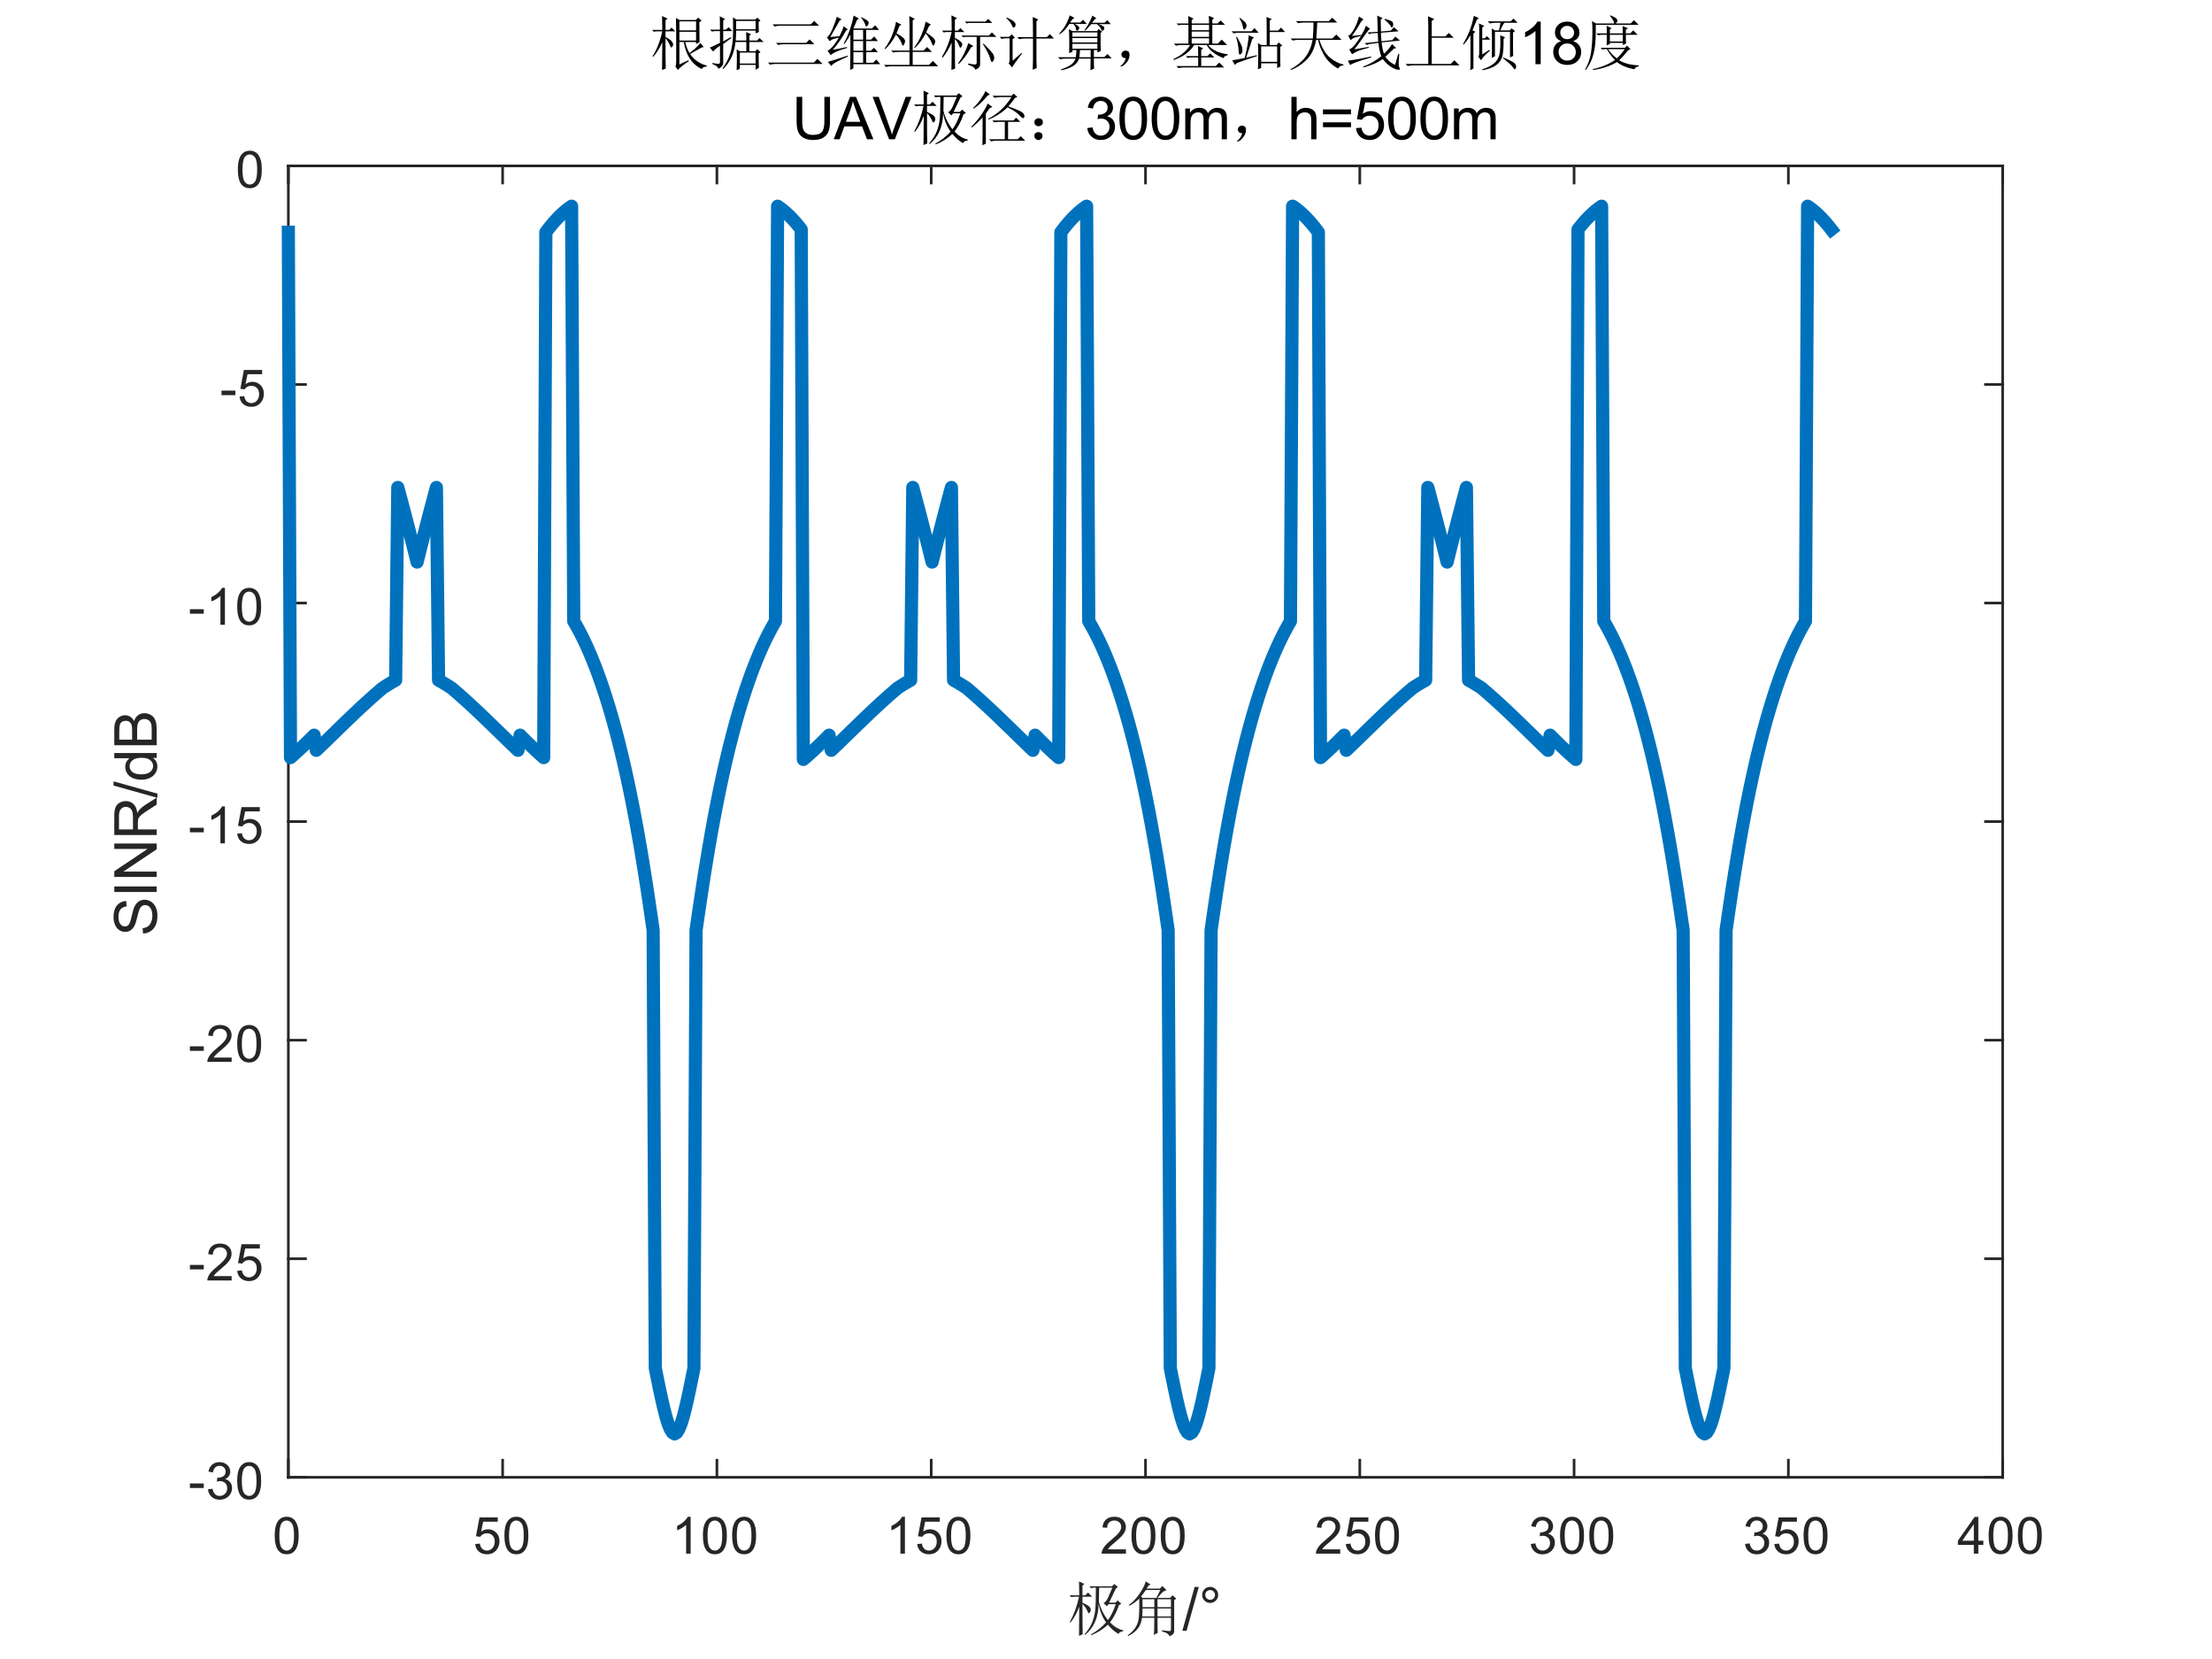 <?xml version="1.0"?>
<!DOCTYPE svg PUBLIC '-//W3C//DTD SVG 1.0//EN'
          'http://www.w3.org/TR/2001/REC-SVG-20010904/DTD/svg10.dtd'>
<svg xmlns:xlink="http://www.w3.org/1999/xlink" style="fill-opacity:1; color-rendering:auto; color-interpolation:auto; text-rendering:auto; stroke:black; stroke-linecap:square; stroke-miterlimit:10; shape-rendering:auto; stroke-opacity:1; fill:black; stroke-dasharray:none; font-weight:normal; stroke-width:1; font-family:'Dialog'; font-style:normal; stroke-linejoin:miter; font-size:12px; stroke-dashoffset:0; image-rendering:auto;" width="560" height="420" xmlns="http://www.w3.org/2000/svg"
><rect width="100%" height="100%" fill="#808080" stroke="none"/><!--Generated by the Batik Graphics2D SVG Generator--><defs id="genericDefs"
  /><g
  ><defs id="defs1"
    ><clipPath clipPathUnits="userSpaceOnUse" id="clipPath1"
      ><path d="M0 0 L560 0 L560 420 L0 420 L0 0 Z"
      /></clipPath
    ></defs
    ><g style="fill:white; stroke:white;"
    ><rect x="0" y="0" width="560" style="clip-path:url(#clipPath1); stroke:none;" height="420"
    /></g
    ><g style="fill:white; text-rendering:optimizeSpeed; color-rendering:optimizeSpeed; image-rendering:optimizeSpeed; shape-rendering:crispEdges; stroke:white; color-interpolation:sRGB;"
    ><rect x="0" width="560" height="420" y="0" style="stroke:none;"
      /><path style="stroke:none;" d="M73 374 L507 374 L507 42 L73 42 Z"
    /></g
    ><g style="fill:rgb(38,38,38); text-rendering:geometricPrecision; image-rendering:optimizeQuality; color-rendering:optimizeQuality; stroke-linejoin:round; stroke:rgb(38,38,38); color-interpolation:linearRGB; stroke-width:0.667;"
    ><line y2="374" style="fill:none;" x1="73" x2="507" y1="374"
      /><line y2="42" style="fill:none;" x1="73" x2="507" y1="42"
      /><line y2="369.66" style="fill:none;" x1="73" x2="73" y1="374"
      /><line y2="369.66" style="fill:none;" x1="127.25" x2="127.25" y1="374"
      /><line y2="369.66" style="fill:none;" x1="181.5" x2="181.5" y1="374"
      /><line y2="369.66" style="fill:none;" x1="235.75" x2="235.75" y1="374"
      /><line y2="369.66" style="fill:none;" x1="290" x2="290" y1="374"
      /><line y2="369.66" style="fill:none;" x1="344.25" x2="344.25" y1="374"
      /><line y2="369.66" style="fill:none;" x1="398.5" x2="398.5" y1="374"
      /><line y2="369.66" style="fill:none;" x1="452.75" x2="452.75" y1="374"
      /><line y2="369.66" style="fill:none;" x1="507" x2="507" y1="374"
      /><line y2="46.34" style="fill:none;" x1="73" x2="73" y1="42"
      /><line y2="46.34" style="fill:none;" x1="127.25" x2="127.25" y1="42"
      /><line y2="46.34" style="fill:none;" x1="181.5" x2="181.5" y1="42"
      /><line y2="46.34" style="fill:none;" x1="235.75" x2="235.75" y1="42"
      /><line y2="46.34" style="fill:none;" x1="290" x2="290" y1="42"
      /><line y2="46.34" style="fill:none;" x1="344.25" x2="344.25" y1="42"
      /><line y2="46.34" style="fill:none;" x1="398.5" x2="398.5" y1="42"
      /><line y2="46.34" style="fill:none;" x1="452.75" x2="452.75" y1="42"
      /><line y2="46.34" style="fill:none;" x1="507" x2="507" y1="42"
    /></g
    ><g transform="translate(73,379.333)" style="font-size:13.333px; fill:rgb(38,38,38); text-rendering:geometricPrecision; color-rendering:optimizeQuality; image-rendering:optimizeQuality; stroke:rgb(38,38,38); color-interpolation:linearRGB;"
    ><path style="stroke:none;" d="M-3.453 9.406 Q-3.453 7.766 -3.117 6.758 Q-2.781 5.75 -2.109 5.203 Q-1.438 4.656 -0.422 4.656 Q0.328 4.656 0.891 4.961 Q1.453 5.266 1.82 5.828 Q2.188 6.391 2.398 7.211 Q2.609 8.031 2.609 9.406 Q2.609 11.047 2.273 12.055 Q1.938 13.062 1.266 13.609 Q0.594 14.156 -0.422 14.156 Q-1.766 14.156 -2.547 13.188 Q-3.453 12.031 -3.453 9.406 ZM-2.281 9.406 Q-2.281 11.703 -1.75 12.461 Q-1.219 13.219 -0.422 13.219 Q0.359 13.219 0.898 12.461 Q1.438 11.703 1.438 9.406 Q1.438 7.109 0.898 6.359 Q0.359 5.609 -0.438 5.609 Q-1.219 5.609 -1.703 6.266 Q-2.281 7.125 -2.281 9.406 Z"
    /></g
    ><g transform="translate(127.25,379.333)" style="font-size:13.333px; fill:rgb(38,38,38); text-rendering:geometricPrecision; color-rendering:optimizeQuality; image-rendering:optimizeQuality; stroke:rgb(38,38,38); color-interpolation:linearRGB;"
    ><path style="stroke:none;" d="M-6.953 11.562 L-5.766 11.453 Q-5.625 12.344 -5.141 12.781 Q-4.656 13.219 -3.969 13.219 Q-3.141 13.219 -2.57 12.594 Q-2 11.969 -2 10.953 Q-2 9.969 -2.547 9.406 Q-3.094 8.844 -3.984 8.844 Q-4.547 8.844 -4.992 9.094 Q-5.438 9.344 -5.688 9.734 L-6.75 9.594 L-5.859 4.828 L-1.234 4.828 L-1.234 5.906 L-4.938 5.906 L-5.438 8.406 Q-4.609 7.828 -3.688 7.828 Q-2.469 7.828 -1.633 8.672 Q-0.797 9.516 -0.797 10.844 Q-0.797 12.109 -1.531 13.031 Q-2.422 14.156 -3.969 14.156 Q-5.234 14.156 -6.039 13.445 Q-6.844 12.734 -6.953 11.562 ZM0.451 9.406 Q0.451 7.766 0.787 6.758 Q1.123 5.75 1.794 5.203 Q2.466 4.656 3.482 4.656 Q4.232 4.656 4.794 4.961 Q5.357 5.266 5.724 5.828 Q6.091 6.391 6.302 7.211 Q6.513 8.031 6.513 9.406 Q6.513 11.047 6.177 12.055 Q5.841 13.062 5.169 13.609 Q4.497 14.156 3.482 14.156 Q2.138 14.156 1.357 13.188 Q0.451 12.031 0.451 9.406 ZM1.623 9.406 Q1.623 11.703 2.154 12.461 Q2.685 13.219 3.482 13.219 Q4.263 13.219 4.802 12.461 Q5.341 11.703 5.341 9.406 Q5.341 7.109 4.802 6.359 Q4.263 5.609 3.466 5.609 Q2.685 5.609 2.201 6.266 Q1.623 7.125 1.623 9.406 Z"
    /></g
    ><g transform="translate(181.5,379.333)" style="font-size:13.333px; fill:rgb(38,38,38); text-rendering:geometricPrecision; color-rendering:optimizeQuality; image-rendering:optimizeQuality; stroke:rgb(38,38,38); color-interpolation:linearRGB;"
    ><path style="stroke:none;" d="M-6.656 14 L-7.797 14 L-7.797 6.719 Q-8.219 7.109 -8.883 7.508 Q-9.547 7.906 -10.078 8.094 L-10.078 6.984 Q-9.125 6.547 -8.406 5.906 Q-7.688 5.266 -7.391 4.656 L-6.656 4.656 L-6.656 14 ZM-3.549 9.406 Q-3.549 7.766 -3.213 6.758 Q-2.877 5.75 -2.206 5.203 Q-1.534 4.656 -0.518 4.656 Q0.232 4.656 0.794 4.961 Q1.357 5.266 1.724 5.828 Q2.091 6.391 2.302 7.211 Q2.513 8.031 2.513 9.406 Q2.513 11.047 2.177 12.055 Q1.841 13.062 1.169 13.609 Q0.497 14.156 -0.518 14.156 Q-1.862 14.156 -2.643 13.188 Q-3.549 12.031 -3.549 9.406 ZM-2.377 9.406 Q-2.377 11.703 -1.846 12.461 Q-1.315 13.219 -0.518 13.219 Q0.263 13.219 0.802 12.461 Q1.341 11.703 1.341 9.406 Q1.341 7.109 0.802 6.359 Q0.263 5.609 -0.534 5.609 Q-1.315 5.609 -1.799 6.266 Q-2.377 7.125 -2.377 9.406 ZM3.854 9.406 Q3.854 7.766 4.19 6.758 Q4.526 5.75 5.198 5.203 Q5.87 4.656 6.886 4.656 Q7.636 4.656 8.198 4.961 Q8.761 5.266 9.128 5.828 Q9.495 6.391 9.706 7.211 Q9.917 8.031 9.917 9.406 Q9.917 11.047 9.581 12.055 Q9.245 13.062 8.573 13.609 Q7.901 14.156 6.886 14.156 Q5.542 14.156 4.761 13.188 Q3.854 12.031 3.854 9.406 ZM5.026 9.406 Q5.026 11.703 5.558 12.461 Q6.089 13.219 6.886 13.219 Q7.667 13.219 8.206 12.461 Q8.745 11.703 8.745 9.406 Q8.745 7.109 8.206 6.359 Q7.667 5.609 6.87 5.609 Q6.089 5.609 5.604 6.266 Q5.026 7.125 5.026 9.406 Z"
    /></g
    ><g transform="translate(235.75,379.333)" style="font-size:13.333px; fill:rgb(38,38,38); text-rendering:geometricPrecision; color-rendering:optimizeQuality; image-rendering:optimizeQuality; stroke:rgb(38,38,38); color-interpolation:linearRGB;"
    ><path style="stroke:none;" d="M-6.656 14 L-7.797 14 L-7.797 6.719 Q-8.219 7.109 -8.883 7.508 Q-9.547 7.906 -10.078 8.094 L-10.078 6.984 Q-9.125 6.547 -8.406 5.906 Q-7.688 5.266 -7.391 4.656 L-6.656 4.656 L-6.656 14 ZM-3.549 11.562 L-2.362 11.453 Q-2.221 12.344 -1.737 12.781 Q-1.252 13.219 -0.565 13.219 Q0.263 13.219 0.834 12.594 Q1.404 11.969 1.404 10.953 Q1.404 9.969 0.857 9.406 Q0.31 8.844 -0.581 8.844 Q-1.143 8.844 -1.588 9.094 Q-2.034 9.344 -2.284 9.734 L-3.346 9.594 L-2.456 4.828 L2.169 4.828 L2.169 5.906 L-1.534 5.906 L-2.034 8.406 Q-1.206 7.828 -0.284 7.828 Q0.935 7.828 1.771 8.672 Q2.607 9.516 2.607 10.844 Q2.607 12.109 1.873 13.031 Q0.982 14.156 -0.565 14.156 Q-1.831 14.156 -2.635 13.445 Q-3.44 12.734 -3.549 11.562 ZM3.854 9.406 Q3.854 7.766 4.19 6.758 Q4.526 5.75 5.198 5.203 Q5.87 4.656 6.886 4.656 Q7.636 4.656 8.198 4.961 Q8.761 5.266 9.128 5.828 Q9.495 6.391 9.706 7.211 Q9.917 8.031 9.917 9.406 Q9.917 11.047 9.581 12.055 Q9.245 13.062 8.573 13.609 Q7.901 14.156 6.886 14.156 Q5.542 14.156 4.761 13.188 Q3.854 12.031 3.854 9.406 ZM5.026 9.406 Q5.026 11.703 5.558 12.461 Q6.089 13.219 6.886 13.219 Q7.667 13.219 8.206 12.461 Q8.745 11.703 8.745 9.406 Q8.745 7.109 8.206 6.359 Q7.667 5.609 6.87 5.609 Q6.089 5.609 5.604 6.266 Q5.026 7.125 5.026 9.406 Z"
    /></g
    ><g transform="translate(290,379.333)" style="font-size:13.333px; fill:rgb(38,38,38); text-rendering:geometricPrecision; color-rendering:optimizeQuality; image-rendering:optimizeQuality; stroke:rgb(38,38,38); color-interpolation:linearRGB;"
    ><path style="stroke:none;" d="M-4.953 12.906 L-4.953 14 L-11.109 14 Q-11.125 13.594 -10.969 13.203 Q-10.734 12.578 -10.219 11.969 Q-9.703 11.359 -8.719 10.562 Q-7.203 9.312 -6.672 8.586 Q-6.141 7.859 -6.141 7.219 Q-6.141 6.531 -6.625 6.07 Q-7.109 5.609 -7.891 5.609 Q-8.719 5.609 -9.211 6.102 Q-9.703 6.594 -9.719 7.469 L-10.891 7.344 Q-10.766 6.031 -9.984 5.344 Q-9.203 4.656 -7.875 4.656 Q-6.531 4.656 -5.75 5.398 Q-4.969 6.141 -4.969 7.234 Q-4.969 7.797 -5.195 8.336 Q-5.422 8.875 -5.953 9.477 Q-6.484 10.078 -7.719 11.109 Q-8.75 11.969 -9.039 12.281 Q-9.328 12.594 -9.516 12.906 L-4.953 12.906 ZM-3.549 9.406 Q-3.549 7.766 -3.213 6.758 Q-2.877 5.75 -2.206 5.203 Q-1.534 4.656 -0.518 4.656 Q0.232 4.656 0.794 4.961 Q1.357 5.266 1.724 5.828 Q2.091 6.391 2.302 7.211 Q2.513 8.031 2.513 9.406 Q2.513 11.047 2.177 12.055 Q1.841 13.062 1.169 13.609 Q0.497 14.156 -0.518 14.156 Q-1.862 14.156 -2.643 13.188 Q-3.549 12.031 -3.549 9.406 ZM-2.377 9.406 Q-2.377 11.703 -1.846 12.461 Q-1.315 13.219 -0.518 13.219 Q0.263 13.219 0.802 12.461 Q1.341 11.703 1.341 9.406 Q1.341 7.109 0.802 6.359 Q0.263 5.609 -0.534 5.609 Q-1.315 5.609 -1.799 6.266 Q-2.377 7.125 -2.377 9.406 ZM3.854 9.406 Q3.854 7.766 4.19 6.758 Q4.526 5.75 5.198 5.203 Q5.87 4.656 6.886 4.656 Q7.636 4.656 8.198 4.961 Q8.761 5.266 9.128 5.828 Q9.495 6.391 9.706 7.211 Q9.917 8.031 9.917 9.406 Q9.917 11.047 9.581 12.055 Q9.245 13.062 8.573 13.609 Q7.901 14.156 6.886 14.156 Q5.542 14.156 4.761 13.188 Q3.854 12.031 3.854 9.406 ZM5.026 9.406 Q5.026 11.703 5.558 12.461 Q6.089 13.219 6.886 13.219 Q7.667 13.219 8.206 12.461 Q8.745 11.703 8.745 9.406 Q8.745 7.109 8.206 6.359 Q7.667 5.609 6.87 5.609 Q6.089 5.609 5.604 6.266 Q5.026 7.125 5.026 9.406 Z"
    /></g
    ><g transform="translate(344.25,379.333)" style="font-size:13.333px; fill:rgb(38,38,38); text-rendering:geometricPrecision; color-rendering:optimizeQuality; image-rendering:optimizeQuality; stroke:rgb(38,38,38); color-interpolation:linearRGB;"
    ><path style="stroke:none;" d="M-4.953 12.906 L-4.953 14 L-11.109 14 Q-11.125 13.594 -10.969 13.203 Q-10.734 12.578 -10.219 11.969 Q-9.703 11.359 -8.719 10.562 Q-7.203 9.312 -6.672 8.586 Q-6.141 7.859 -6.141 7.219 Q-6.141 6.531 -6.625 6.07 Q-7.109 5.609 -7.891 5.609 Q-8.719 5.609 -9.211 6.102 Q-9.703 6.594 -9.719 7.469 L-10.891 7.344 Q-10.766 6.031 -9.984 5.344 Q-9.203 4.656 -7.875 4.656 Q-6.531 4.656 -5.75 5.398 Q-4.969 6.141 -4.969 7.234 Q-4.969 7.797 -5.195 8.336 Q-5.422 8.875 -5.953 9.477 Q-6.484 10.078 -7.719 11.109 Q-8.75 11.969 -9.039 12.281 Q-9.328 12.594 -9.516 12.906 L-4.953 12.906 ZM-3.549 11.562 L-2.362 11.453 Q-2.221 12.344 -1.737 12.781 Q-1.252 13.219 -0.565 13.219 Q0.263 13.219 0.834 12.594 Q1.404 11.969 1.404 10.953 Q1.404 9.969 0.857 9.406 Q0.31 8.844 -0.581 8.844 Q-1.143 8.844 -1.588 9.094 Q-2.034 9.344 -2.284 9.734 L-3.346 9.594 L-2.456 4.828 L2.169 4.828 L2.169 5.906 L-1.534 5.906 L-2.034 8.406 Q-1.206 7.828 -0.284 7.828 Q0.935 7.828 1.771 8.672 Q2.607 9.516 2.607 10.844 Q2.607 12.109 1.873 13.031 Q0.982 14.156 -0.565 14.156 Q-1.831 14.156 -2.635 13.445 Q-3.44 12.734 -3.549 11.562 ZM3.854 9.406 Q3.854 7.766 4.19 6.758 Q4.526 5.75 5.198 5.203 Q5.87 4.656 6.886 4.656 Q7.636 4.656 8.198 4.961 Q8.761 5.266 9.128 5.828 Q9.495 6.391 9.706 7.211 Q9.917 8.031 9.917 9.406 Q9.917 11.047 9.581 12.055 Q9.245 13.062 8.573 13.609 Q7.901 14.156 6.886 14.156 Q5.542 14.156 4.761 13.188 Q3.854 12.031 3.854 9.406 ZM5.026 9.406 Q5.026 11.703 5.558 12.461 Q6.089 13.219 6.886 13.219 Q7.667 13.219 8.206 12.461 Q8.745 11.703 8.745 9.406 Q8.745 7.109 8.206 6.359 Q7.667 5.609 6.87 5.609 Q6.089 5.609 5.604 6.266 Q5.026 7.125 5.026 9.406 Z"
    /></g
    ><g transform="translate(398.5,379.333)" style="font-size:13.333px; fill:rgb(38,38,38); text-rendering:geometricPrecision; color-rendering:optimizeQuality; image-rendering:optimizeQuality; stroke:rgb(38,38,38); color-interpolation:linearRGB;"
    ><path style="stroke:none;" d="M-10.953 11.547 L-9.812 11.391 Q-9.609 12.359 -9.141 12.789 Q-8.672 13.219 -7.984 13.219 Q-7.188 13.219 -6.633 12.664 Q-6.078 12.109 -6.078 11.281 Q-6.078 10.484 -6.586 9.977 Q-7.094 9.469 -7.891 9.469 Q-8.219 9.469 -8.703 9.594 L-8.578 8.594 Q-8.453 8.609 -8.391 8.609 Q-7.656 8.609 -7.07 8.227 Q-6.484 7.844 -6.484 7.047 Q-6.484 6.422 -6.914 6.008 Q-7.344 5.594 -8.016 5.594 Q-8.688 5.594 -9.125 6.016 Q-9.562 6.438 -9.703 7.266 L-10.844 7.062 Q-10.625 5.922 -9.883 5.289 Q-9.141 4.656 -8.047 4.656 Q-7.281 4.656 -6.641 4.984 Q-6 5.312 -5.656 5.875 Q-5.312 6.438 -5.312 7.078 Q-5.312 7.672 -5.641 8.172 Q-5.969 8.672 -6.594 8.953 Q-5.781 9.156 -5.32 9.75 Q-4.859 10.344 -4.859 11.25 Q-4.859 12.469 -5.75 13.32 Q-6.641 14.172 -8 14.172 Q-9.219 14.172 -10.031 13.438 Q-10.844 12.703 -10.953 11.547 ZM-3.549 9.406 Q-3.549 7.766 -3.213 6.758 Q-2.877 5.75 -2.206 5.203 Q-1.534 4.656 -0.518 4.656 Q0.232 4.656 0.794 4.961 Q1.357 5.266 1.724 5.828 Q2.091 6.391 2.302 7.211 Q2.513 8.031 2.513 9.406 Q2.513 11.047 2.177 12.055 Q1.841 13.062 1.169 13.609 Q0.497 14.156 -0.518 14.156 Q-1.862 14.156 -2.643 13.188 Q-3.549 12.031 -3.549 9.406 ZM-2.377 9.406 Q-2.377 11.703 -1.846 12.461 Q-1.315 13.219 -0.518 13.219 Q0.263 13.219 0.802 12.461 Q1.341 11.703 1.341 9.406 Q1.341 7.109 0.802 6.359 Q0.263 5.609 -0.534 5.609 Q-1.315 5.609 -1.799 6.266 Q-2.377 7.125 -2.377 9.406 ZM3.854 9.406 Q3.854 7.766 4.19 6.758 Q4.526 5.75 5.198 5.203 Q5.87 4.656 6.886 4.656 Q7.636 4.656 8.198 4.961 Q8.761 5.266 9.128 5.828 Q9.495 6.391 9.706 7.211 Q9.917 8.031 9.917 9.406 Q9.917 11.047 9.581 12.055 Q9.245 13.062 8.573 13.609 Q7.901 14.156 6.886 14.156 Q5.542 14.156 4.761 13.188 Q3.854 12.031 3.854 9.406 ZM5.026 9.406 Q5.026 11.703 5.558 12.461 Q6.089 13.219 6.886 13.219 Q7.667 13.219 8.206 12.461 Q8.745 11.703 8.745 9.406 Q8.745 7.109 8.206 6.359 Q7.667 5.609 6.87 5.609 Q6.089 5.609 5.604 6.266 Q5.026 7.125 5.026 9.406 Z"
    /></g
    ><g transform="translate(452.75,379.333)" style="font-size:13.333px; fill:rgb(38,38,38); text-rendering:geometricPrecision; color-rendering:optimizeQuality; image-rendering:optimizeQuality; stroke:rgb(38,38,38); color-interpolation:linearRGB;"
    ><path style="stroke:none;" d="M-10.953 11.547 L-9.812 11.391 Q-9.609 12.359 -9.141 12.789 Q-8.672 13.219 -7.984 13.219 Q-7.188 13.219 -6.633 12.664 Q-6.078 12.109 -6.078 11.281 Q-6.078 10.484 -6.586 9.977 Q-7.094 9.469 -7.891 9.469 Q-8.219 9.469 -8.703 9.594 L-8.578 8.594 Q-8.453 8.609 -8.391 8.609 Q-7.656 8.609 -7.07 8.227 Q-6.484 7.844 -6.484 7.047 Q-6.484 6.422 -6.914 6.008 Q-7.344 5.594 -8.016 5.594 Q-8.688 5.594 -9.125 6.016 Q-9.562 6.438 -9.703 7.266 L-10.844 7.062 Q-10.625 5.922 -9.883 5.289 Q-9.141 4.656 -8.047 4.656 Q-7.281 4.656 -6.641 4.984 Q-6 5.312 -5.656 5.875 Q-5.312 6.438 -5.312 7.078 Q-5.312 7.672 -5.641 8.172 Q-5.969 8.672 -6.594 8.953 Q-5.781 9.156 -5.32 9.75 Q-4.859 10.344 -4.859 11.25 Q-4.859 12.469 -5.75 13.32 Q-6.641 14.172 -8 14.172 Q-9.219 14.172 -10.031 13.438 Q-10.844 12.703 -10.953 11.547 ZM-3.549 11.562 L-2.362 11.453 Q-2.221 12.344 -1.737 12.781 Q-1.252 13.219 -0.565 13.219 Q0.263 13.219 0.834 12.594 Q1.404 11.969 1.404 10.953 Q1.404 9.969 0.857 9.406 Q0.31 8.844 -0.581 8.844 Q-1.143 8.844 -1.588 9.094 Q-2.034 9.344 -2.284 9.734 L-3.346 9.594 L-2.456 4.828 L2.169 4.828 L2.169 5.906 L-1.534 5.906 L-2.034 8.406 Q-1.206 7.828 -0.284 7.828 Q0.935 7.828 1.771 8.672 Q2.607 9.516 2.607 10.844 Q2.607 12.109 1.873 13.031 Q0.982 14.156 -0.565 14.156 Q-1.831 14.156 -2.635 13.445 Q-3.44 12.734 -3.549 11.562 ZM3.854 9.406 Q3.854 7.766 4.19 6.758 Q4.526 5.75 5.198 5.203 Q5.87 4.656 6.886 4.656 Q7.636 4.656 8.198 4.961 Q8.761 5.266 9.128 5.828 Q9.495 6.391 9.706 7.211 Q9.917 8.031 9.917 9.406 Q9.917 11.047 9.581 12.055 Q9.245 13.062 8.573 13.609 Q7.901 14.156 6.886 14.156 Q5.542 14.156 4.761 13.188 Q3.854 12.031 3.854 9.406 ZM5.026 9.406 Q5.026 11.703 5.558 12.461 Q6.089 13.219 6.886 13.219 Q7.667 13.219 8.206 12.461 Q8.745 11.703 8.745 9.406 Q8.745 7.109 8.206 6.359 Q7.667 5.609 6.87 5.609 Q6.089 5.609 5.604 6.266 Q5.026 7.125 5.026 9.406 Z"
    /></g
    ><g transform="translate(507,379.333)" style="font-size:13.333px; fill:rgb(38,38,38); text-rendering:geometricPrecision; color-rendering:optimizeQuality; image-rendering:optimizeQuality; stroke:rgb(38,38,38); color-interpolation:linearRGB;"
    ><path style="stroke:none;" d="M-7.297 14 L-7.297 11.766 L-11.328 11.766 L-11.328 10.719 L-7.094 4.688 L-6.156 4.688 L-6.156 10.719 L-4.891 10.719 L-4.891 11.766 L-6.156 11.766 L-6.156 14 L-7.297 14 ZM-7.297 10.719 L-7.297 6.531 L-10.219 10.719 L-7.297 10.719 ZM-3.549 9.406 Q-3.549 7.766 -3.213 6.758 Q-2.877 5.75 -2.206 5.203 Q-1.534 4.656 -0.518 4.656 Q0.232 4.656 0.794 4.961 Q1.357 5.266 1.724 5.828 Q2.091 6.391 2.302 7.211 Q2.513 8.031 2.513 9.406 Q2.513 11.047 2.177 12.055 Q1.841 13.062 1.169 13.609 Q0.497 14.156 -0.518 14.156 Q-1.862 14.156 -2.643 13.188 Q-3.549 12.031 -3.549 9.406 ZM-2.377 9.406 Q-2.377 11.703 -1.846 12.461 Q-1.315 13.219 -0.518 13.219 Q0.263 13.219 0.802 12.461 Q1.341 11.703 1.341 9.406 Q1.341 7.109 0.802 6.359 Q0.263 5.609 -0.534 5.609 Q-1.315 5.609 -1.799 6.266 Q-2.377 7.125 -2.377 9.406 ZM3.854 9.406 Q3.854 7.766 4.19 6.758 Q4.526 5.75 5.198 5.203 Q5.87 4.656 6.886 4.656 Q7.636 4.656 8.198 4.961 Q8.761 5.266 9.128 5.828 Q9.495 6.391 9.706 7.211 Q9.917 8.031 9.917 9.406 Q9.917 11.047 9.581 12.055 Q9.245 13.062 8.573 13.609 Q7.901 14.156 6.886 14.156 Q5.542 14.156 4.761 13.188 Q3.854 12.031 3.854 9.406 ZM5.026 9.406 Q5.026 11.703 5.558 12.461 Q6.089 13.219 6.886 13.219 Q7.667 13.219 8.206 12.461 Q8.745 11.703 8.745 9.406 Q8.745 7.109 8.206 6.359 Q7.667 5.609 6.87 5.609 Q6.089 5.609 5.604 6.266 Q5.026 7.125 5.026 9.406 Z"
    /></g
    ><g transform="translate(290,397.667)" style="font-size:14.667px; fill:rgb(38,38,38); text-rendering:geometricPrecision; color-rendering:optimizeQuality; image-rendering:optimizeQuality; stroke:rgb(38,38,38); color-interpolation:linearRGB;"
    ><path style="stroke:none;" d="M-7.516 4.516 L-9.219 8.078 L-7.641 8.078 L-7.047 7.5 L-6.109 8.375 L-6.703 8.672 Q-7.578 11.25 -8.984 13.062 Q-7.406 14.703 -5.641 15.062 L-5.641 15.297 Q-6.641 15.406 -6.812 16 Q-8.219 15.234 -9.516 13.656 Q-11.5 15.469 -13.734 16.297 L-13.844 16.109 Q-11.625 14.938 -9.984 13.062 Q-11.5 10.891 -11.859 8.312 Q-11.969 13.594 -15.312 16.234 L-15.422 16.062 Q-14.078 14.531 -13.492 13.039 Q-12.906 11.547 -12.734 10.023 Q-12.562 8.5 -12.562 4.281 L-13.266 4.281 L-13.781 4.391 L-14.25 3.922 L-8.453 3.922 L-7.922 3.344 L-6.984 4.094 L-7.516 4.516 ZM-11.734 4.281 Q-11.797 6.625 -11.797 7.797 Q-11.156 10.375 -9.516 12.484 Q-8.453 11.125 -7.516 8.438 L-9.328 8.438 L-9.797 8.969 L-10.625 8.141 Q-10.031 7.969 -9.539 6.914 Q-9.047 5.859 -8.391 4.281 L-11.734 4.281 ZM-15.953 8.375 Q-15.953 15 -15.891 16.062 L-16.828 16.469 Q-16.781 13.656 -16.781 9.078 Q-17.594 11.359 -19 13.125 L-19.172 13 Q-17.594 10.141 -16.828 6.562 L-18.234 6.562 L-18.766 6.672 L-19.234 6.203 L-16.781 6.203 Q-16.781 4.094 -16.828 2.688 L-15.484 3.344 L-15.953 3.75 L-15.953 6.203 L-15.25 6.203 L-14.547 5.5 L-13.5 6.562 L-15.953 6.562 L-15.953 8.078 Q-14.438 8.781 -14.141 9.164 Q-13.844 9.547 -13.844 9.844 Q-13.844 10.141 -14.023 10.461 Q-14.203 10.781 -14.312 10.781 Q-14.484 10.781 -14.719 10.188 Q-15.078 9.312 -15.953 8.375 ZM0.117 4.859 Q-0.477 5.688 -1.117 6.5 L-0.82 6.859 L2.758 6.859 L3.742 4.859 L0.117 4.859 ZM-0.758 7.203 L-0.758 9.203 L2.227 9.203 L2.227 7.203 L-0.758 7.203 ZM3.039 7.203 L3.039 9.203 L6.445 9.203 L6.445 7.203 L3.039 7.203 ZM-0.758 9.547 Q-0.758 10.656 -0.82 11.547 L2.227 11.547 L2.227 9.547 L-0.758 9.547 ZM3.039 9.547 L3.039 11.547 L6.445 11.547 L6.445 9.547 L3.039 9.547 ZM4.164 15.062 Q5.57 15.234 6.008 15.266 Q6.445 15.297 6.445 14.828 L6.445 11.891 L3.039 11.891 Q3.039 15.125 3.102 15.703 L2.102 16.234 Q2.227 15.406 2.227 11.891 L-0.883 11.891 Q-1.055 13.469 -1.938 14.617 Q-2.82 15.766 -4.398 16.531 L-4.508 16.344 Q-3.461 15.594 -2.789 14.711 Q-2.117 13.828 -1.82 12.625 Q-1.523 11.422 -1.586 7.031 Q-2.523 8.031 -4.039 8.844 L-4.227 8.672 Q-2.695 7.562 -1.469 5.742 Q-0.242 3.922 0.055 2.688 L1.352 3.516 L0.82 3.688 Q0.586 3.984 0.289 4.516 L3.633 4.516 L4.273 3.859 L5.336 4.922 Q4.867 5.031 4.484 5.297 Q4.102 5.562 3.039 6.859 L6.211 6.859 L6.852 6.203 L7.789 7.031 L7.258 7.438 L7.258 14.875 Q7.32 15.703 7 16.023 Q6.68 16.344 6.086 16.578 Q5.742 15.703 4.164 15.359 L4.164 15.062 ZM9.328 15.188 L12.438 4.078 L13.5 4.078 L10.391 15.188 L9.328 15.188 ZM14.338 6.109 Q14.338 5.266 14.931 4.672 Q15.525 4.078 16.369 4.078 Q17.213 4.078 17.806 4.672 Q18.4 5.266 18.4 6.109 Q18.4 6.953 17.806 7.547 Q17.213 8.141 16.369 8.141 Q15.525 8.141 14.931 7.547 Q14.338 6.953 14.338 6.109 ZM15.134 6.109 Q15.134 6.625 15.502 6.984 Q15.869 7.344 16.369 7.344 Q16.884 7.344 17.244 6.984 Q17.603 6.625 17.603 6.109 Q17.603 5.594 17.244 5.234 Q16.884 4.875 16.369 4.875 Q15.869 4.875 15.502 5.234 Q15.134 5.594 15.134 6.109 Z"
    /></g
    ><g style="fill:rgb(38,38,38); text-rendering:geometricPrecision; image-rendering:optimizeQuality; color-rendering:optimizeQuality; stroke-linejoin:round; stroke:rgb(38,38,38); color-interpolation:linearRGB; stroke-width:0.667;"
    ><line y2="42" style="fill:none;" x1="73" x2="73" y1="374"
      /><line y2="42" style="fill:none;" x1="507" x2="507" y1="374"
      /><line y2="374" style="fill:none;" x1="73" x2="77.34" y1="374"
      /><line y2="318.667" style="fill:none;" x1="73" x2="77.34" y1="318.667"
      /><line y2="263.333" style="fill:none;" x1="73" x2="77.34" y1="263.333"
      /><line y2="208" style="fill:none;" x1="73" x2="77.34" y1="208"
      /><line y2="152.667" style="fill:none;" x1="73" x2="77.34" y1="152.667"
      /><line y2="97.333" style="fill:none;" x1="73" x2="77.34" y1="97.333"
      /><line y2="42" style="fill:none;" x1="73" x2="77.34" y1="42"
      /><line y2="374" style="fill:none;" x1="507" x2="502.66" y1="374"
      /><line y2="318.667" style="fill:none;" x1="507" x2="502.66" y1="318.667"
      /><line y2="263.333" style="fill:none;" x1="507" x2="502.66" y1="263.333"
      /><line y2="208" style="fill:none;" x1="507" x2="502.66" y1="208"
      /><line y2="152.667" style="fill:none;" x1="507" x2="502.66" y1="152.667"
      /><line y2="97.333" style="fill:none;" x1="507" x2="502.66" y1="97.333"
      /><line y2="42" style="fill:none;" x1="507" x2="502.66" y1="42"
    /></g
    ><g transform="translate(67.667,374)" style="font-size:13.333px; fill:rgb(38,38,38); text-rendering:geometricPrecision; color-rendering:optimizeQuality; image-rendering:optimizeQuality; stroke:rgb(38,38,38); color-interpolation:linearRGB;"
    ><path style="stroke:none;" d="M-19.594 2.703 L-19.594 1.562 L-16.078 1.562 L-16.078 2.703 L-19.594 2.703 ZM-15.02 3.047 L-13.879 2.891 Q-13.676 3.859 -13.207 4.289 Q-12.739 4.719 -12.051 4.719 Q-11.254 4.719 -10.7 4.164 Q-10.145 3.609 -10.145 2.781 Q-10.145 1.984 -10.653 1.477 Q-11.161 0.969 -11.957 0.969 Q-12.286 0.969 -12.77 1.094 L-12.645 0.094 Q-12.52 0.109 -12.457 0.109 Q-11.723 0.109 -11.137 -0.273 Q-10.551 -0.656 -10.551 -1.453 Q-10.551 -2.078 -10.981 -2.492 Q-11.411 -2.906 -12.082 -2.906 Q-12.754 -2.906 -13.192 -2.484 Q-13.629 -2.062 -13.77 -1.234 L-14.911 -1.438 Q-14.692 -2.578 -13.95 -3.211 Q-13.207 -3.844 -12.114 -3.844 Q-11.348 -3.844 -10.707 -3.516 Q-10.067 -3.188 -9.723 -2.625 Q-9.379 -2.062 -9.379 -1.422 Q-9.379 -0.828 -9.707 -0.328 Q-10.036 0.172 -10.661 0.453 Q-9.848 0.656 -9.387 1.25 Q-8.926 1.844 -8.926 2.75 Q-8.926 3.969 -9.817 4.82 Q-10.707 5.672 -12.067 5.672 Q-13.286 5.672 -14.098 4.938 Q-14.911 4.203 -15.02 3.047 ZM-7.616 0.906 Q-7.616 -0.734 -7.28 -1.742 Q-6.944 -2.75 -6.272 -3.297 Q-5.601 -3.844 -4.585 -3.844 Q-3.835 -3.844 -3.272 -3.539 Q-2.71 -3.234 -2.343 -2.672 Q-1.976 -2.109 -1.765 -1.289 Q-1.554 -0.469 -1.554 0.906 Q-1.554 2.547 -1.89 3.555 Q-2.226 4.562 -2.897 5.109 Q-3.569 5.656 -4.585 5.656 Q-5.929 5.656 -6.71 4.688 Q-7.616 3.531 -7.616 0.906 ZM-6.444 0.906 Q-6.444 3.203 -5.913 3.961 Q-5.382 4.719 -4.585 4.719 Q-3.804 4.719 -3.265 3.961 Q-2.726 3.203 -2.726 0.906 Q-2.726 -1.391 -3.265 -2.141 Q-3.804 -2.891 -4.601 -2.891 Q-5.382 -2.891 -5.866 -2.234 Q-6.444 -1.375 -6.444 0.906 Z"
    /></g
    ><g transform="translate(67.667,318.667)" style="font-size:13.333px; fill:rgb(38,38,38); text-rendering:geometricPrecision; color-rendering:optimizeQuality; image-rendering:optimizeQuality; stroke:rgb(38,38,38); color-interpolation:linearRGB;"
    ><path style="stroke:none;" d="M-19.594 2.703 L-19.594 1.562 L-16.078 1.562 L-16.078 2.703 L-19.594 2.703 ZM-9.02 4.406 L-9.02 5.5 L-15.176 5.5 Q-15.192 5.094 -15.036 4.703 Q-14.801 4.078 -14.286 3.469 Q-13.77 2.859 -12.786 2.062 Q-11.27 0.812 -10.739 0.086 Q-10.207 -0.641 -10.207 -1.281 Q-10.207 -1.969 -10.692 -2.43 Q-11.176 -2.891 -11.957 -2.891 Q-12.786 -2.891 -13.278 -2.398 Q-13.77 -1.906 -13.786 -1.031 L-14.957 -1.156 Q-14.832 -2.469 -14.051 -3.156 Q-13.27 -3.844 -11.942 -3.844 Q-10.598 -3.844 -9.817 -3.102 Q-9.036 -2.359 -9.036 -1.266 Q-9.036 -0.703 -9.262 -0.164 Q-9.489 0.375 -10.02 0.977 Q-10.551 1.578 -11.786 2.609 Q-12.817 3.469 -13.106 3.781 Q-13.395 4.094 -13.582 4.406 L-9.02 4.406 ZM-7.616 3.062 L-6.429 2.953 Q-6.288 3.844 -5.804 4.281 Q-5.319 4.719 -4.632 4.719 Q-3.804 4.719 -3.233 4.094 Q-2.663 3.469 -2.663 2.453 Q-2.663 1.469 -3.21 0.906 Q-3.757 0.344 -4.647 0.344 Q-5.21 0.344 -5.655 0.594 Q-6.101 0.844 -6.351 1.234 L-7.413 1.094 L-6.522 -3.672 L-1.897 -3.672 L-1.897 -2.594 L-5.601 -2.594 L-6.101 -0.094 Q-5.272 -0.672 -4.351 -0.672 Q-3.132 -0.672 -2.296 0.172 Q-1.46 1.016 -1.46 2.344 Q-1.46 3.609 -2.194 4.531 Q-3.085 5.656 -4.632 5.656 Q-5.897 5.656 -6.702 4.945 Q-7.507 4.234 -7.616 3.062 Z"
    /></g
    ><g transform="translate(67.667,263.333)" style="font-size:13.333px; fill:rgb(38,38,38); text-rendering:geometricPrecision; color-rendering:optimizeQuality; image-rendering:optimizeQuality; stroke:rgb(38,38,38); color-interpolation:linearRGB;"
    ><path style="stroke:none;" d="M-19.594 2.703 L-19.594 1.562 L-16.078 1.562 L-16.078 2.703 L-19.594 2.703 ZM-9.02 4.406 L-9.02 5.5 L-15.176 5.5 Q-15.192 5.094 -15.036 4.703 Q-14.801 4.078 -14.286 3.469 Q-13.77 2.859 -12.786 2.062 Q-11.27 0.812 -10.739 0.086 Q-10.207 -0.641 -10.207 -1.281 Q-10.207 -1.969 -10.692 -2.43 Q-11.176 -2.891 -11.957 -2.891 Q-12.786 -2.891 -13.278 -2.398 Q-13.77 -1.906 -13.786 -1.031 L-14.957 -1.156 Q-14.832 -2.469 -14.051 -3.156 Q-13.27 -3.844 -11.942 -3.844 Q-10.598 -3.844 -9.817 -3.102 Q-9.036 -2.359 -9.036 -1.266 Q-9.036 -0.703 -9.262 -0.164 Q-9.489 0.375 -10.02 0.977 Q-10.551 1.578 -11.786 2.609 Q-12.817 3.469 -13.106 3.781 Q-13.395 4.094 -13.582 4.406 L-9.02 4.406 ZM-7.616 0.906 Q-7.616 -0.734 -7.28 -1.742 Q-6.944 -2.75 -6.272 -3.297 Q-5.601 -3.844 -4.585 -3.844 Q-3.835 -3.844 -3.272 -3.539 Q-2.71 -3.234 -2.343 -2.672 Q-1.976 -2.109 -1.765 -1.289 Q-1.554 -0.469 -1.554 0.906 Q-1.554 2.547 -1.89 3.555 Q-2.226 4.562 -2.897 5.109 Q-3.569 5.656 -4.585 5.656 Q-5.929 5.656 -6.71 4.688 Q-7.616 3.531 -7.616 0.906 ZM-6.444 0.906 Q-6.444 3.203 -5.913 3.961 Q-5.382 4.719 -4.585 4.719 Q-3.804 4.719 -3.265 3.961 Q-2.726 3.203 -2.726 0.906 Q-2.726 -1.391 -3.265 -2.141 Q-3.804 -2.891 -4.601 -2.891 Q-5.382 -2.891 -5.866 -2.234 Q-6.444 -1.375 -6.444 0.906 Z"
    /></g
    ><g transform="translate(67.667,208)" style="font-size:13.333px; fill:rgb(38,38,38); text-rendering:geometricPrecision; color-rendering:optimizeQuality; image-rendering:optimizeQuality; stroke:rgb(38,38,38); color-interpolation:linearRGB;"
    ><path style="stroke:none;" d="M-19.594 2.703 L-19.594 1.562 L-16.078 1.562 L-16.078 2.703 L-19.594 2.703 ZM-10.723 5.5 L-11.864 5.5 L-11.864 -1.781 Q-12.286 -1.391 -12.95 -0.992 Q-13.614 -0.594 -14.145 -0.406 L-14.145 -1.516 Q-13.192 -1.953 -12.473 -2.594 Q-11.754 -3.234 -11.457 -3.844 L-10.723 -3.844 L-10.723 5.5 ZM-7.616 3.062 L-6.429 2.953 Q-6.288 3.844 -5.804 4.281 Q-5.319 4.719 -4.632 4.719 Q-3.804 4.719 -3.233 4.094 Q-2.663 3.469 -2.663 2.453 Q-2.663 1.469 -3.21 0.906 Q-3.757 0.344 -4.647 0.344 Q-5.21 0.344 -5.655 0.594 Q-6.101 0.844 -6.351 1.234 L-7.413 1.094 L-6.522 -3.672 L-1.897 -3.672 L-1.897 -2.594 L-5.601 -2.594 L-6.101 -0.094 Q-5.272 -0.672 -4.351 -0.672 Q-3.132 -0.672 -2.296 0.172 Q-1.46 1.016 -1.46 2.344 Q-1.46 3.609 -2.194 4.531 Q-3.085 5.656 -4.632 5.656 Q-5.897 5.656 -6.702 4.945 Q-7.507 4.234 -7.616 3.062 Z"
    /></g
    ><g transform="translate(67.667,152.667)" style="font-size:13.333px; fill:rgb(38,38,38); text-rendering:geometricPrecision; color-rendering:optimizeQuality; image-rendering:optimizeQuality; stroke:rgb(38,38,38); color-interpolation:linearRGB;"
    ><path style="stroke:none;" d="M-19.594 2.703 L-19.594 1.562 L-16.078 1.562 L-16.078 2.703 L-19.594 2.703 ZM-10.723 5.5 L-11.864 5.5 L-11.864 -1.781 Q-12.286 -1.391 -12.95 -0.992 Q-13.614 -0.594 -14.145 -0.406 L-14.145 -1.516 Q-13.192 -1.953 -12.473 -2.594 Q-11.754 -3.234 -11.457 -3.844 L-10.723 -3.844 L-10.723 5.5 ZM-7.616 0.906 Q-7.616 -0.734 -7.28 -1.742 Q-6.944 -2.75 -6.272 -3.297 Q-5.601 -3.844 -4.585 -3.844 Q-3.835 -3.844 -3.272 -3.539 Q-2.71 -3.234 -2.343 -2.672 Q-1.976 -2.109 -1.765 -1.289 Q-1.554 -0.469 -1.554 0.906 Q-1.554 2.547 -1.89 3.555 Q-2.226 4.562 -2.897 5.109 Q-3.569 5.656 -4.585 5.656 Q-5.929 5.656 -6.71 4.688 Q-7.616 3.531 -7.616 0.906 ZM-6.444 0.906 Q-6.444 3.203 -5.913 3.961 Q-5.382 4.719 -4.585 4.719 Q-3.804 4.719 -3.265 3.961 Q-2.726 3.203 -2.726 0.906 Q-2.726 -1.391 -3.265 -2.141 Q-3.804 -2.891 -4.601 -2.891 Q-5.382 -2.891 -5.866 -2.234 Q-6.444 -1.375 -6.444 0.906 Z"
    /></g
    ><g transform="translate(67.667,97.333)" style="font-size:13.333px; fill:rgb(38,38,38); text-rendering:geometricPrecision; color-rendering:optimizeQuality; image-rendering:optimizeQuality; stroke:rgb(38,38,38); color-interpolation:linearRGB;"
    ><path style="stroke:none;" d="M-11.594 2.703 L-11.594 1.562 L-8.078 1.562 L-8.078 2.703 L-11.594 2.703 ZM-7.02 3.062 L-5.832 2.953 Q-5.692 3.844 -5.207 4.281 Q-4.723 4.719 -4.036 4.719 Q-3.208 4.719 -2.637 4.094 Q-2.067 3.469 -2.067 2.453 Q-2.067 1.469 -2.614 0.906 Q-3.161 0.344 -4.051 0.344 Q-4.614 0.344 -5.059 0.594 Q-5.504 0.844 -5.754 1.234 L-6.817 1.094 L-5.926 -3.672 L-1.301 -3.672 L-1.301 -2.594 L-5.004 -2.594 L-5.504 -0.094 Q-4.676 -0.672 -3.754 -0.672 Q-2.536 -0.672 -1.7 0.172 Q-0.864 1.016 -0.864 2.344 Q-0.864 3.609 -1.598 4.531 Q-2.489 5.656 -4.036 5.656 Q-5.301 5.656 -6.106 4.945 Q-6.911 4.234 -7.02 3.062 Z"
    /></g
    ><g transform="translate(67.667,42)" style="font-size:13.333px; fill:rgb(38,38,38); text-rendering:geometricPrecision; color-rendering:optimizeQuality; image-rendering:optimizeQuality; stroke:rgb(38,38,38); color-interpolation:linearRGB;"
    ><path style="stroke:none;" d="M-7.453 0.906 Q-7.453 -0.734 -7.117 -1.742 Q-6.781 -2.75 -6.109 -3.297 Q-5.438 -3.844 -4.422 -3.844 Q-3.672 -3.844 -3.109 -3.539 Q-2.547 -3.234 -2.18 -2.672 Q-1.812 -2.109 -1.602 -1.289 Q-1.391 -0.469 -1.391 0.906 Q-1.391 2.547 -1.727 3.555 Q-2.062 4.562 -2.734 5.109 Q-3.406 5.656 -4.422 5.656 Q-5.766 5.656 -6.547 4.688 Q-7.453 3.531 -7.453 0.906 ZM-6.281 0.906 Q-6.281 3.203 -5.75 3.961 Q-5.219 4.719 -4.422 4.719 Q-3.641 4.719 -3.102 3.961 Q-2.562 3.203 -2.562 0.906 Q-2.562 -1.391 -3.102 -2.141 Q-3.641 -2.891 -4.438 -2.891 Q-5.219 -2.891 -5.703 -2.234 Q-6.281 -1.375 -6.281 0.906 Z"
    /></g
    ><g transform="translate(43.667,208) rotate(-90)" style="font-size:14.667px; fill:rgb(38,38,38); text-rendering:geometricPrecision; color-rendering:optimizeQuality; image-rendering:optimizeQuality; stroke:rgb(38,38,38); color-interpolation:linearRGB;"
    ><path style="stroke:none;" d="M-28.328 -7.453 L-26.984 -7.562 Q-26.891 -6.766 -26.539 -6.25 Q-26.188 -5.734 -25.461 -5.414 Q-24.734 -5.094 -23.812 -5.094 Q-23 -5.094 -22.375 -5.336 Q-21.75 -5.578 -21.445 -6 Q-21.141 -6.422 -21.141 -6.922 Q-21.141 -7.422 -21.438 -7.797 Q-21.734 -8.172 -22.406 -8.438 Q-22.844 -8.594 -24.32 -8.953 Q-25.797 -9.312 -26.391 -9.625 Q-27.156 -10.031 -27.539 -10.625 Q-27.922 -11.219 -27.922 -11.969 Q-27.922 -12.781 -27.461 -13.484 Q-27 -14.188 -26.109 -14.555 Q-25.219 -14.922 -24.141 -14.922 Q-22.938 -14.922 -22.031 -14.539 Q-21.125 -14.156 -20.633 -13.406 Q-20.141 -12.656 -20.094 -11.719 L-21.469 -11.609 Q-21.578 -12.625 -22.211 -13.148 Q-22.844 -13.672 -24.078 -13.672 Q-25.359 -13.672 -25.953 -13.195 Q-26.547 -12.719 -26.547 -12.062 Q-26.547 -11.484 -26.125 -11.109 Q-25.719 -10.734 -23.984 -10.344 Q-22.25 -9.953 -21.609 -9.656 Q-20.672 -9.219 -20.227 -8.555 Q-19.781 -7.891 -19.781 -7.031 Q-19.781 -6.172 -20.273 -5.414 Q-20.766 -4.656 -21.68 -4.234 Q-22.594 -3.812 -23.75 -3.812 Q-25.203 -3.812 -26.188 -4.242 Q-27.172 -4.672 -27.734 -5.523 Q-28.297 -6.375 -28.328 -7.453 ZM-17.818 -4 L-17.818 -14.734 L-16.412 -14.734 L-16.412 -4 L-17.818 -4 ZM-14.012 -4 L-14.012 -14.734 L-12.559 -14.734 L-6.918 -6.312 L-6.918 -14.734 L-5.543 -14.734 L-5.543 -4 L-7.012 -4 L-12.652 -12.438 L-12.652 -4 L-14.012 -4 ZM-3.396 -4 L-3.396 -14.734 L1.369 -14.734 Q2.807 -14.734 3.557 -14.445 Q4.307 -14.156 4.752 -13.422 Q5.197 -12.688 5.197 -11.812 Q5.197 -10.672 4.455 -9.883 Q3.713 -9.094 2.166 -8.891 Q2.729 -8.609 3.026 -8.344 Q3.651 -7.781 4.213 -6.922 L6.072 -4 L4.291 -4 L2.869 -6.234 Q2.244 -7.203 1.838 -7.711 Q1.432 -8.219 1.119 -8.43 Q0.807 -8.641 0.479 -8.719 Q0.229 -8.766 -0.318 -8.766 L-1.974 -8.766 L-1.974 -4 L-3.396 -4 ZM-1.974 -10 L1.088 -10 Q2.057 -10 2.611 -10.203 Q3.166 -10.406 3.447 -10.844 Q3.729 -11.281 3.729 -11.812 Q3.729 -12.562 3.174 -13.055 Q2.619 -13.547 1.432 -13.547 L-1.974 -13.547 L-1.974 -10 ZM6.016 -3.812 L9.126 -14.922 L10.188 -14.922 L7.079 -3.812 L6.016 -3.812 ZM16.119 -4 L16.119 -4.984 Q15.385 -3.828 13.947 -3.828 Q13.026 -3.828 12.244 -4.336 Q11.463 -4.844 11.033 -5.766 Q10.604 -6.688 10.604 -7.875 Q10.604 -9.047 10.994 -9.992 Q11.385 -10.938 12.158 -11.445 Q12.932 -11.953 13.885 -11.953 Q14.588 -11.953 15.143 -11.656 Q15.697 -11.359 16.041 -10.891 L16.041 -14.734 L17.354 -14.734 L17.354 -4 L16.119 -4 ZM11.963 -7.875 Q11.963 -6.391 12.588 -5.648 Q13.213 -4.906 14.072 -4.906 Q14.932 -4.906 15.541 -5.617 Q16.151 -6.328 16.151 -7.766 Q16.151 -9.375 15.533 -10.117 Q14.916 -10.859 14.01 -10.859 Q13.135 -10.859 12.549 -10.141 Q11.963 -9.422 11.963 -7.875 ZM19.333 -4 L19.333 -14.734 L23.364 -14.734 Q24.599 -14.734 25.341 -14.406 Q26.083 -14.078 26.505 -13.406 Q26.927 -12.734 26.927 -11.984 Q26.927 -11.297 26.552 -10.695 Q26.177 -10.094 25.427 -9.719 Q26.395 -9.422 26.919 -8.734 Q27.442 -8.047 27.442 -7.109 Q27.442 -6.359 27.122 -5.711 Q26.802 -5.062 26.333 -4.711 Q25.864 -4.359 25.161 -4.18 Q24.458 -4 23.427 -4 L19.333 -4 ZM20.755 -10.219 L23.083 -10.219 Q24.02 -10.219 24.442 -10.344 Q24.974 -10.516 25.247 -10.891 Q25.52 -11.266 25.52 -11.828 Q25.52 -12.359 25.27 -12.766 Q25.02 -13.172 24.544 -13.32 Q24.067 -13.469 22.911 -13.469 L20.755 -13.469 L20.755 -10.219 ZM20.755 -5.266 L23.427 -5.266 Q24.114 -5.266 24.395 -5.312 Q24.895 -5.406 25.224 -5.609 Q25.552 -5.812 25.763 -6.203 Q25.974 -6.594 25.974 -7.109 Q25.974 -7.719 25.669 -8.156 Q25.364 -8.594 24.817 -8.773 Q24.27 -8.953 23.239 -8.953 L20.755 -8.953 L20.755 -5.266 Z"
    /></g
    ><g transform="translate(290,39.25)" style="text-rendering:geometricPrecision; font-size:14.667px; color-interpolation:linearRGB; color-rendering:optimizeQuality; image-rendering:optimizeQuality;"
    ><path style="stroke:none;" d="M-118 -31.203 L-118 -28.984 L-113.781 -28.984 L-113.781 -31.203 L-118 -31.203 ZM-118 -22.938 L-115.719 -24 L-115.594 -23.766 Q-117.594 -22.469 -118.406 -21.531 L-119 -22.406 Q-118.812 -22.875 -118.812 -23.594 L-118.812 -30.969 Q-118.812 -32.781 -118.875 -34.719 L-118 -34.188 L-113.844 -34.188 L-113.25 -34.781 L-112.375 -34.016 L-112.953 -33.609 Q-112.953 -31.609 -112.906 -28.562 L-113.781 -28.094 L-113.781 -28.625 L-116.531 -28.625 Q-116.125 -26.875 -115.422 -25.812 Q-113.25 -27.516 -112.719 -28.391 L-111.844 -27.344 L-112.375 -27.219 Q-113.891 -26.344 -115.297 -25.578 Q-113.781 -23.359 -111.078 -22.641 L-111.078 -22.406 Q-112.141 -22.359 -112.312 -21.766 Q-116.062 -23.531 -116.891 -28.625 L-118 -28.625 L-118 -22.938 ZM-118 -33.844 L-118 -31.562 L-113.781 -31.562 L-113.781 -33.844 L-118 -33.844 ZM-121.516 -24.766 Q-121.516 -23.938 -121.453 -21.891 L-122.391 -21.531 Q-122.328 -24.938 -122.328 -28.562 Q-123.266 -26.406 -124.625 -24.875 L-124.797 -25 Q-123.156 -27.578 -122.328 -31.328 L-123.922 -31.328 L-124.438 -31.203 L-124.906 -31.672 L-122.328 -31.672 Q-122.328 -33.25 -122.391 -35.188 L-120.984 -34.547 L-121.516 -34.141 L-121.516 -31.672 L-120.578 -31.672 L-119.984 -32.266 L-119.047 -31.328 L-121.516 -31.328 L-121.516 -29.859 Q-120.281 -29.266 -119.93 -28.773 Q-119.578 -28.281 -119.578 -27.984 Q-119.578 -27.75 -119.758 -27.484 Q-119.938 -27.219 -119.984 -27.219 Q-120.219 -27.219 -120.453 -27.922 Q-120.875 -28.859 -121.516 -29.562 L-121.516 -24.766 ZM-103.508 -21.469 Q-103.445 -22.766 -103.445 -24.203 Q-103.445 -25.641 -103.508 -26.75 L-102.695 -26.281 L-101.055 -26.281 L-101.055 -28.625 L-103.805 -28.625 Q-104.211 -24.469 -106.914 -21.766 L-107.086 -21.938 Q-105.789 -23.641 -105.117 -25.781 Q-104.445 -27.922 -104.414 -30.766 Q-104.383 -33.609 -104.445 -34.844 L-103.57 -34.312 L-98.758 -34.312 L-98.289 -34.781 L-97.477 -34.016 L-97.945 -33.719 Q-97.945 -31.969 -97.883 -31.141 L-98.711 -30.797 L-98.711 -31.5 L-103.633 -31.5 Q-103.633 -30.391 -103.742 -28.984 L-101.055 -28.984 Q-101.055 -30.094 -101.102 -31.141 L-99.82 -30.562 L-100.289 -30.203 L-100.289 -28.984 L-98.352 -28.984 L-97.711 -29.625 L-96.711 -28.625 L-100.289 -28.625 L-100.289 -26.281 L-98.758 -26.281 L-98.289 -26.812 L-97.477 -26.047 L-97.945 -25.703 Q-97.945 -23.359 -97.883 -22.062 L-98.711 -21.594 L-98.711 -22.828 L-102.695 -22.828 L-102.695 -21.828 L-103.508 -21.469 ZM-103.633 -33.953 L-103.633 -31.844 L-98.711 -31.844 L-98.711 -33.953 L-103.633 -33.953 ZM-102.695 -25.938 L-102.695 -23.172 L-98.711 -23.172 L-98.711 -25.938 L-102.695 -25.938 ZM-106.914 -28.75 L-104.977 -29.859 L-104.852 -29.625 L-106.914 -28.094 L-106.914 -23.359 Q-106.961 -22.297 -108.195 -21.828 Q-108.086 -22.406 -109.664 -23.062 L-109.664 -23.297 Q-108.367 -23.062 -108.047 -23.094 Q-107.727 -23.125 -107.727 -23.531 L-107.727 -27.688 Q-109.367 -26.516 -109.43 -26.172 L-110.305 -27.219 Q-109.961 -27.281 -107.727 -28.391 L-107.727 -31.375 L-109.07 -31.375 L-109.773 -31.266 L-110.242 -31.734 L-107.727 -31.734 Q-107.727 -34.141 -107.789 -35.125 L-106.445 -34.422 L-106.914 -34.016 L-106.914 -31.734 L-106.258 -31.734 L-105.508 -32.375 L-104.617 -31.375 L-106.914 -31.375 L-106.914 -28.75 ZM-94.406 -33.078 L-84.75 -33.078 L-83.859 -33.953 L-82.641 -32.734 L-92.531 -32.734 Q-93.234 -32.734 -93.891 -32.547 L-94.406 -33.078 ZM-93.531 -28.391 L-85.922 -28.391 L-85.031 -29.266 L-83.812 -28.047 L-91.656 -28.047 Q-92.359 -28.047 -93 -27.859 L-93.531 -28.391 ZM-95.578 -23.406 L-83.984 -23.406 L-83.047 -24.344 L-81.75 -23.062 L-93.703 -23.062 Q-94.406 -23.062 -95.062 -22.875 L-95.578 -23.406 ZM-79.164 -26.641 Q-77.227 -26.984 -75.586 -27.344 L-75.523 -27.109 Q-76.883 -26.75 -78.109 -26.227 Q-79.336 -25.703 -79.695 -25.281 L-80.508 -26.453 Q-80.102 -26.516 -79.367 -27.281 Q-78.633 -28.047 -77.633 -29.734 Q-78.164 -29.625 -78.812 -29.445 Q-79.461 -29.266 -79.93 -28.797 L-80.68 -29.859 Q-80.102 -29.969 -79.281 -31.875 Q-78.461 -33.781 -78.164 -35.016 L-76.883 -34.312 L-77.398 -34.078 Q-78.227 -32.609 -79.805 -29.859 L-77.461 -30.094 Q-76.695 -31.609 -76.414 -32.609 L-75.352 -31.797 L-75.758 -31.562 Q-77.398 -28.625 -79.164 -26.641 ZM-80.398 -23.594 Q-79.93 -23.703 -78.812 -24.055 Q-77.695 -24.406 -75.414 -25.172 L-75.352 -24.938 Q-76.93 -24.234 -78.078 -23.648 Q-79.227 -23.062 -79.57 -22.531 L-80.398 -23.594 ZM-73.945 -28.859 L-73.945 -26.406 L-71.492 -26.406 L-71.492 -28.859 L-73.945 -28.859 ZM-73.945 -26.047 L-73.945 -23.359 L-71.492 -23.359 L-71.492 -26.047 L-73.945 -26.047 ZM-71.898 -34.891 Q-70.195 -34.078 -70.109 -33.641 Q-70.023 -33.203 -70.289 -32.875 Q-70.555 -32.547 -70.664 -32.547 Q-70.836 -32.547 -70.961 -33.016 Q-71.195 -33.781 -72.008 -34.781 L-71.898 -34.891 ZM-74.773 -21.531 Q-74.711 -23.062 -74.711 -30.5 Q-75.18 -29.562 -76.227 -28.094 L-76.414 -28.219 Q-75.477 -29.922 -74.828 -31.797 Q-74.18 -33.672 -73.883 -35.312 L-72.539 -34.547 L-73.008 -34.25 Q-73.305 -33.547 -73.945 -32.031 L-69.258 -32.031 L-68.445 -32.844 L-67.445 -31.672 L-70.727 -31.672 L-70.727 -29.219 L-69.492 -29.219 L-68.68 -30.031 L-67.742 -28.859 L-70.727 -28.859 L-70.727 -26.406 L-69.555 -26.406 L-68.727 -27.156 L-67.742 -26.047 L-70.727 -26.047 L-70.727 -23.359 L-68.961 -23.359 L-68.148 -24.172 L-67.148 -23 L-73.945 -23 L-73.945 -21.938 L-74.773 -21.531 ZM-71.492 -31.672 L-73.945 -31.672 L-73.945 -29.219 L-71.492 -29.219 L-71.492 -31.672 ZM-63.156 -33.719 L-61.75 -32.969 L-62.266 -32.734 Q-62.625 -31.844 -63.031 -30.797 Q-61.922 -30.203 -61.391 -29.734 Q-60.859 -29.266 -60.859 -28.797 Q-60.859 -28.562 -61.07 -28.125 Q-61.281 -27.688 -61.391 -27.688 Q-61.562 -27.688 -61.75 -28.328 Q-62.094 -29.266 -63.156 -30.5 Q-64.438 -28.094 -65.906 -26.812 L-66.078 -26.922 Q-64.734 -28.75 -64.062 -30.562 Q-63.391 -32.375 -63.156 -33.719 ZM-55.656 -33.781 L-54.297 -33.016 Q-54.656 -32.844 -54.828 -32.555 Q-55 -32.266 -55.531 -31.031 Q-54.25 -30.156 -53.75 -29.688 Q-53.25 -29.219 -53.25 -28.75 Q-53.25 -28.453 -53.422 -28.07 Q-53.594 -27.688 -53.719 -27.688 Q-53.891 -27.688 -54.125 -28.391 Q-54.531 -29.453 -55.656 -30.797 Q-56.828 -28.516 -58.406 -27.109 L-58.578 -27.219 Q-57.469 -28.625 -56.734 -30.383 Q-56 -32.141 -55.656 -33.781 ZM-59.75 -33.312 Q-59.75 -34.141 -59.812 -35.188 L-58.406 -34.484 L-58.938 -34.078 L-58.938 -26.453 L-56.172 -26.453 L-55.297 -27.344 L-54.062 -26.109 L-58.938 -26.109 L-58.938 -22.828 L-54.828 -22.828 L-53.828 -23.828 L-52.484 -22.469 L-64.266 -22.469 Q-65.031 -22.469 -65.672 -22.297 L-66.203 -22.828 L-59.75 -22.828 L-59.75 -26.109 L-62.453 -26.109 Q-63.203 -26.109 -63.859 -25.938 L-64.375 -26.453 L-59.75 -26.453 L-59.75 -33.312 ZM-40.992 -28.219 Q-38.758 -25.984 -38.523 -25.461 Q-38.289 -24.938 -38.289 -24.641 Q-38.289 -24.234 -38.523 -23.883 Q-38.758 -23.531 -38.82 -23.531 Q-39.117 -23.531 -39.352 -24.531 Q-39.758 -25.875 -41.164 -28.094 L-40.992 -28.219 ZM-45.727 -33.781 L-40.523 -33.781 L-39.82 -34.484 L-38.758 -33.438 L-44.742 -33.438 L-45.258 -33.312 L-45.727 -33.781 ZM-44.914 -23.172 Q-43.336 -22.875 -43.039 -22.938 Q-42.742 -23 -42.742 -23.406 L-42.742 -29.922 L-45.617 -29.922 L-46.148 -29.797 L-46.617 -30.266 L-39.633 -30.266 L-38.883 -31.031 L-37.758 -29.922 L-41.867 -29.922 L-41.867 -22.938 Q-41.93 -22 -43.148 -21.594 Q-43.148 -22.297 -44.914 -22.875 L-44.914 -23.172 ZM-44.852 -28.328 L-43.57 -27.578 L-44.148 -27.281 Q-45.617 -24.641 -47.258 -23.062 L-47.43 -23.234 Q-45.789 -25.406 -44.852 -28.328 ZM-48.258 -29.391 Q-48.258 -23.062 -48.195 -21.891 L-49.133 -21.531 Q-49.07 -24.062 -49.07 -28.453 Q-49.945 -26.406 -51.352 -24.641 L-51.539 -24.875 Q-49.898 -27.516 -49.07 -31.141 L-50.539 -31.141 L-51.07 -31.031 L-51.539 -31.5 L-49.07 -31.5 Q-49.07 -33.719 -49.133 -35.359 L-47.727 -34.656 L-48.258 -34.25 L-48.258 -31.5 L-47.492 -31.5 L-46.852 -32.141 L-45.852 -31.141 L-48.258 -31.141 L-48.258 -29.688 Q-47.133 -29.094 -46.758 -28.688 Q-46.383 -28.281 -46.383 -27.984 Q-46.383 -27.812 -46.555 -27.484 Q-46.727 -27.156 -46.852 -27.156 Q-47.023 -27.156 -47.258 -27.859 Q-47.664 -28.797 -48.258 -29.391 ZM-35.234 -34.656 L-35.172 -34.844 Q-33.875 -34.25 -33.383 -33.844 Q-32.891 -33.438 -32.891 -33.023 Q-32.891 -32.609 -33.094 -32.438 Q-33.297 -32.266 -33.359 -32.266 Q-33.641 -32.266 -33.875 -32.969 Q-34.297 -33.844 -35.234 -34.656 ZM-33.641 -23.875 L-31.359 -25.875 L-31.25 -25.703 Q-33.297 -23.062 -33.766 -22.172 L-34.641 -23.172 Q-34.406 -23.531 -34.406 -24.297 L-34.406 -29.562 L-35.938 -29.562 L-35.406 -29.562 Q-35.75 -29.562 -36.406 -29.391 L-36.922 -29.922 L-34.531 -29.922 L-33.875 -30.562 L-33.062 -29.734 L-33.641 -29.328 L-33.641 -23.875 ZM-28.484 -29.859 Q-28.484 -33.781 -28.547 -34.953 L-27.141 -34.312 L-27.609 -33.844 L-27.609 -29.859 L-24.969 -29.859 L-24.219 -30.625 L-23.156 -29.5 L-27.609 -29.5 L-27.609 -24.172 Q-27.609 -23 -27.547 -22 L-28.547 -21.594 Q-28.484 -23.406 -28.484 -24.344 L-28.484 -29.5 L-31.484 -29.5 L-30.594 -29.5 Q-31.297 -29.5 -31.953 -29.328 L-32.469 -29.859 L-28.484 -29.859 ZM-16.586 -26.578 Q-16.633 -25.641 -16.758 -24.766 L-13.883 -24.766 L-13.883 -26.578 L-16.586 -26.578 ZM-11.367 -27.859 Q-11.367 -27.391 -11.305 -26.344 L-12.18 -25.984 L-12.18 -26.578 L-13.07 -26.578 L-13.07 -24.812 L-10.43 -24.812 L-9.602 -25.578 L-8.555 -24.469 L-13.07 -24.469 Q-13.07 -22.469 -13.008 -21.891 L-13.945 -21.469 Q-13.883 -23.234 -13.883 -24.406 L-16.82 -24.406 Q-17.227 -23.125 -18.547 -22.414 Q-19.867 -21.703 -21.383 -21.469 L-21.445 -21.656 Q-19.742 -22.234 -18.891 -22.852 Q-18.039 -23.469 -17.695 -24.406 L-20.211 -24.406 Q-20.977 -24.406 -21.617 -24.234 L-22.148 -24.766 L-17.633 -24.766 Q-17.523 -25.578 -17.461 -26.578 L-18.508 -26.578 L-18.508 -26.109 L-19.336 -25.812 Q-19.273 -27.625 -19.305 -29.531 Q-19.336 -31.438 -19.398 -31.844 L-18.508 -31.375 L-12.242 -31.375 L-11.898 -31.906 L-10.961 -31.266 L-11.367 -30.906 L-11.367 -27.859 ZM-18.508 -31.031 L-18.508 -29.969 L-12.18 -29.969 L-12.18 -31.031 L-18.508 -31.031 ZM-18.508 -29.625 L-18.508 -28.516 L-12.18 -28.516 L-12.18 -29.625 L-18.508 -29.625 ZM-18.508 -28.156 L-18.508 -26.922 L-12.18 -26.922 L-12.18 -28.156 L-18.508 -28.156 ZM-19.164 -35.359 L-17.992 -34.719 Q-18.336 -34.547 -18.539 -34.312 Q-18.742 -34.078 -19.102 -33.547 L-16.523 -33.547 L-15.82 -34.25 L-14.883 -33.203 L-17.867 -33.203 Q-16.633 -32.547 -16.781 -32.109 Q-16.93 -31.672 -17.078 -31.586 Q-17.227 -31.5 -17.336 -31.5 Q-17.523 -31.5 -17.578 -31.703 Q-17.633 -31.906 -17.695 -32.312 Q-17.805 -32.672 -18.273 -33.203 L-19.273 -33.203 Q-19.867 -32.312 -20.391 -31.727 Q-20.914 -31.141 -21.742 -30.562 L-21.852 -30.734 Q-21.32 -31.266 -20.617 -32.258 Q-19.914 -33.25 -19.164 -35.359 ZM-13.477 -35.312 L-12.414 -34.609 Q-12.711 -34.547 -13.008 -34.195 Q-13.305 -33.844 -13.539 -33.484 L-10.367 -33.484 L-9.664 -34.141 L-8.789 -33.141 L-11.898 -33.141 Q-10.43 -32.672 -10.43 -32.234 Q-10.43 -31.797 -10.633 -31.617 Q-10.836 -31.438 -10.898 -31.438 Q-11.008 -31.438 -11.156 -31.703 Q-11.305 -31.969 -11.484 -32.289 Q-11.664 -32.609 -12.305 -33.141 L-13.711 -33.141 Q-14.117 -32.734 -14.477 -32.312 Q-14.883 -31.844 -15.289 -31.5 L-15.461 -31.609 Q-14.758 -32.5 -14.148 -33.695 Q-13.539 -34.891 -13.477 -35.312 ZM-4.969 -24.531 Q-5.484 -24.531 -5.719 -24.703 Q-5.953 -24.875 -6.047 -25.172 Q-6.141 -25.469 -6.078 -25.727 Q-6.016 -25.984 -5.664 -26.25 Q-5.312 -26.516 -4.789 -26.398 Q-4.266 -26.281 -4.148 -25.961 Q-4.031 -25.641 -4.031 -25.344 Q-4.031 -25 -4.203 -24.438 Q-4.375 -23.875 -4.992 -23.203 Q-5.609 -22.531 -5.992 -22.469 Q-6.375 -22.406 -6.375 -22.469 Q-6.375 -22.531 -6.188 -22.641 Q-5.844 -22.938 -5.523 -23.352 Q-5.203 -23.766 -4.969 -24.531 ZM13.336 -25.047 Q13.336 -26.516 13.273 -27.625 L14.617 -26.984 L14.102 -26.641 L14.102 -25.047 L15.68 -25.047 L16.383 -25.75 L17.43 -24.703 L14.102 -24.703 L14.102 -22.531 L17.789 -22.531 L18.664 -23.406 L19.898 -22.172 L9.758 -22.172 Q8.992 -22.172 8.352 -22 L7.82 -22.531 L13.336 -22.531 L13.336 -24.703 L11.336 -24.703 L10.695 -24.578 L10.227 -25.047 L13.336 -25.047 ZM16.086 -33.312 Q16.086 -34.375 16.023 -35.25 L17.383 -34.656 L16.914 -34.25 L16.914 -33.312 L18.258 -33.312 L19.023 -34.078 L20.133 -32.969 L16.914 -32.969 L16.914 -28.219 L18.32 -28.219 L19.305 -29.219 L20.664 -27.859 L15.852 -27.859 Q16.852 -26.688 18.195 -26.164 Q19.539 -25.641 20.836 -25.516 L20.836 -25.281 Q19.898 -25.109 19.773 -24.531 Q18.258 -25.109 17.141 -25.961 Q16.023 -26.812 15.508 -27.859 L12.336 -27.859 Q11.461 -26.453 10.055 -25.492 Q8.648 -24.531 7.117 -24.062 L7.07 -24.297 Q8.82 -25.109 9.844 -26.078 Q10.867 -27.047 11.289 -27.859 L9.117 -27.859 Q8.352 -27.859 7.711 -27.688 L7.18 -28.219 L10.867 -28.219 L10.867 -32.969 L8.992 -32.969 L8.352 -32.844 L7.883 -33.312 L10.867 -33.312 Q10.867 -34.25 10.82 -35.188 L12.164 -34.547 L11.695 -34.141 L11.695 -33.312 L16.086 -33.312 ZM11.695 -32.969 L11.695 -31.609 L16.086 -31.609 L16.086 -32.969 L11.695 -32.969 ZM11.695 -31.266 L11.695 -29.922 L16.086 -29.922 L16.086 -31.266 L11.695 -31.266 ZM11.695 -29.562 L11.695 -28.219 L16.086 -28.219 L16.086 -29.562 L11.695 -29.562 ZM23.953 -34.719 Q25.25 -33.719 25.422 -33.344 Q25.594 -32.969 25.594 -32.781 Q25.594 -32.375 25.328 -32.055 Q25.062 -31.734 25.016 -31.734 Q24.781 -31.734 24.656 -32.438 Q24.484 -33.438 23.781 -34.609 L23.953 -34.719 ZM21.781 -31.328 L26.828 -31.328 L27.594 -32.141 L28.641 -30.969 L23.719 -30.969 Q22.953 -30.969 22.312 -30.797 L21.781 -31.328 ZM23.141 -29.969 Q24.359 -27.812 24.453 -27.281 Q24.547 -26.75 24.547 -26.578 Q24.547 -25.938 24.25 -25.672 Q23.953 -25.406 23.891 -25.406 Q23.656 -25.406 23.609 -26.109 Q23.547 -27.109 23.398 -27.984 Q23.25 -28.859 22.953 -29.859 L23.141 -29.969 ZM21.969 -24 Q22.781 -24.062 25.125 -24.578 Q26.062 -28.391 26.125 -30.328 L27.469 -29.734 L27 -29.328 Q26.297 -26.984 25.484 -24.641 L28.172 -25.281 L28.234 -25.047 Q26 -24.344 23.141 -23.297 L22.609 -22.828 L21.969 -24 ZM30.641 -34.953 L31.984 -34.422 L31.453 -34.016 L31.453 -31.5 L33.562 -31.5 L34.328 -32.266 L35.328 -31.141 L31.453 -31.141 L31.453 -27.859 L33.219 -27.859 L33.688 -28.516 L34.625 -27.75 L34.094 -27.344 Q34.094 -23.062 34.156 -22.406 L33.328 -22 L33.328 -23.234 L29.281 -23.234 L29.281 -22.062 L28.469 -21.703 Q28.531 -23.172 28.531 -25.164 Q28.531 -27.156 28.469 -28.328 L29.281 -27.859 L30.688 -27.859 Q30.688 -34.141 30.641 -34.953 ZM29.281 -27.516 L29.281 -23.594 L33.328 -23.594 L33.328 -27.516 L29.281 -27.516 ZM38.086 -33.906 L46.414 -33.906 L47.289 -34.781 L48.523 -33.547 L43.477 -33.547 Q43.43 -31.969 43.242 -29.5 L47.289 -29.5 L48.289 -30.5 L49.633 -29.156 L44.008 -29.156 Q45.008 -26.109 46.648 -24.703 Q48.289 -23.297 50.102 -22.938 L50.102 -22.703 Q49.102 -22.641 48.758 -21.891 Q46.352 -23.234 45.148 -25.406 Q43.945 -27.578 43.711 -29.156 L43.195 -29.156 Q42.664 -26.109 40.938 -24.289 Q39.211 -22.469 36.805 -21.531 L36.68 -21.703 Q39.086 -23 40.461 -24.789 Q41.836 -26.578 42.305 -29.156 L38.68 -29.156 Q37.914 -29.156 37.273 -28.984 L36.742 -29.5 L42.367 -29.5 Q42.539 -32.203 42.539 -33.547 L40.023 -33.547 Q39.258 -33.547 38.617 -33.375 L38.086 -33.906 ZM59.609 -30.969 Q59.609 -30.156 59.734 -28.797 L62.484 -29.094 L63.25 -29.969 L64.422 -28.984 L59.781 -28.516 Q59.969 -26.688 60.375 -25.641 Q61.656 -26.812 62.422 -28.094 L63.484 -27.047 L62.953 -26.984 Q61.844 -25.938 60.719 -24.875 Q61.781 -23.406 63.188 -22.828 L64 -25.641 L64.234 -25.578 Q64.125 -24.234 64.094 -23.352 Q64.062 -22.469 64.359 -21.938 Q64.422 -21.828 64.422 -21.766 Q64.422 -21.531 63.805 -21.617 Q63.188 -21.703 62.164 -22.32 Q61.141 -22.938 60.078 -24.297 Q59.031 -23.594 57.945 -23.117 Q56.859 -22.641 55.219 -22.172 L55.156 -22.406 Q57.672 -23.359 59.672 -25 Q59.141 -26.578 58.969 -28.391 L56.562 -28.094 L56.094 -27.859 L55.453 -28.328 L58.906 -28.688 Q58.844 -29.5 58.797 -30.906 L57.094 -30.797 L56.734 -30.562 L56.219 -31.031 L58.797 -31.203 Q58.734 -33.25 58.672 -35.312 L60.016 -34.656 L59.547 -34.25 Q59.547 -33.016 59.609 -31.266 L62.125 -31.5 L62.891 -32.375 L64.062 -31.328 L59.609 -30.969 ZM60.484 -34.312 L60.547 -34.484 Q62.359 -34.016 62.539 -33.695 Q62.719 -33.375 62.719 -33.141 Q62.719 -32.844 62.602 -32.555 Q62.484 -32.266 62.359 -32.266 Q62.25 -32.266 62.016 -32.734 Q61.609 -33.375 60.484 -34.312 ZM54.047 -35.078 L55.219 -34.312 Q54.75 -34.141 54.219 -33.141 Q53.688 -32.078 52.281 -30.156 L54.688 -30.391 Q55.391 -31.562 55.797 -32.734 L56.859 -31.969 Q56.453 -31.734 55.453 -30.266 Q54.453 -28.797 52.875 -26.75 Q53.688 -26.875 56.5 -27.391 L56.5 -27.156 Q54.922 -26.75 54.047 -26.43 Q53.172 -26.109 52.281 -25.516 L51.578 -26.75 Q52.234 -26.922 53.078 -28.008 Q53.922 -29.094 54.578 -30.156 Q53.922 -30.031 53.219 -29.828 Q52.516 -29.625 51.938 -29.094 L51.297 -30.203 Q51.938 -30.328 52.789 -31.883 Q53.641 -33.438 54.047 -35.078 ZM51.234 -23.875 Q52.875 -24.109 53.867 -24.289 Q54.859 -24.469 57.094 -24.938 L57.156 -24.703 Q54.516 -23.938 53.312 -23.5 Q52.109 -23.062 51.812 -22.766 L51.234 -23.875 ZM71.523 -35.125 L73.102 -34.422 L72.461 -33.953 L72.461 -30.031 L75.914 -30.031 L76.789 -30.906 L78.023 -29.688 L72.461 -29.688 L72.461 -23.062 L77.258 -23.062 L78.195 -24 L79.492 -22.703 L67.773 -22.703 Q67.008 -22.703 66.367 -22.531 L65.836 -23.062 L71.586 -23.062 L71.586 -32.906 Q71.586 -33.953 71.523 -35.125 ZM84.25 -24.875 Q84.422 -25.109 84.484 -25.516 L84.484 -32.312 Q84.484 -32.734 84.422 -33.312 L85.781 -32.672 L85.25 -32.312 L85.25 -29.562 L85.891 -29.562 L86.422 -30.094 L87.297 -29.219 L85.25 -29.219 L85.25 -25.469 L87.062 -26.641 L87.188 -26.406 Q85.359 -24.812 84.953 -24 L84.25 -24.875 ZM85.25 -21.703 Q87.125 -22.297 88.18 -23.148 Q89.234 -24 89.586 -25.406 Q89.938 -26.812 89.812 -30.328 L91.047 -29.797 L90.641 -29.391 Q90.703 -26.406 90.352 -25.055 Q90 -23.703 88.828 -22.797 Q87.656 -21.891 85.312 -21.469 L85.25 -21.703 ZM90.578 -24.703 Q93.094 -23.641 93.508 -23.172 Q93.922 -22.703 93.805 -22.203 Q93.688 -21.703 93.516 -21.703 Q93.328 -21.703 93.047 -22.172 Q92.453 -23 90.469 -24.531 L90.578 -24.703 ZM93.047 -26.281 Q93.047 -25.984 93.094 -25.109 L92.281 -24.703 L92.281 -31.203 L88.469 -31.203 L88.469 -25 L87.656 -24.578 Q87.703 -25.641 87.703 -26.516 L87.703 -30.031 Q87.703 -31.141 87.656 -32.031 L88.469 -31.562 L89.469 -31.562 Q89.703 -32.5 89.875 -33.484 L88.594 -33.484 Q87.828 -33.484 87.188 -33.312 L86.656 -33.844 L92.453 -33.844 L93.156 -34.547 L94.219 -33.484 L90.875 -33.484 Q90.469 -33.016 89.812 -31.562 L92.219 -31.562 L92.688 -32.078 L93.562 -31.375 L93.047 -31.031 L93.047 -26.281 ZM83.547 -31.203 L83.016 -30.797 L83.016 -21.891 L82.203 -21.469 Q82.266 -22.359 82.266 -22.641 L82.266 -30.328 Q81.375 -28.859 80.5 -27.922 L80.391 -28.094 Q81.266 -29.562 81.938 -31.172 Q82.609 -32.781 83.141 -35.25 L84.422 -34.609 L83.906 -34.312 Q83.078 -32.266 82.781 -31.562 L83.547 -31.203 ZM100.055 -23 L98.727 -23 L98.727 -31.406 Q98.258 -30.953 97.484 -30.492 Q96.711 -30.031 96.102 -29.812 L96.102 -31.094 Q97.195 -31.609 98.023 -32.344 Q98.852 -33.078 99.195 -33.781 L100.055 -33.781 L100.055 -23 ZM105.268 -28.828 Q104.44 -29.125 104.049 -29.68 Q103.659 -30.234 103.659 -31.016 Q103.659 -32.188 104.495 -32.984 Q105.331 -33.781 106.737 -33.781 Q108.143 -33.781 109.003 -32.961 Q109.862 -32.141 109.862 -30.969 Q109.862 -30.234 109.464 -29.68 Q109.065 -29.125 108.268 -28.828 Q109.268 -28.5 109.784 -27.781 Q110.299 -27.062 110.299 -26.062 Q110.299 -24.688 109.323 -23.75 Q108.346 -22.812 106.753 -22.812 Q105.174 -22.812 104.198 -23.758 Q103.221 -24.703 103.221 -26.109 Q103.221 -27.156 103.753 -27.859 Q104.284 -28.562 105.268 -28.828 ZM105.003 -31.062 Q105.003 -30.297 105.495 -29.812 Q105.987 -29.328 106.768 -29.328 Q107.534 -29.328 108.018 -29.805 Q108.503 -30.281 108.503 -30.984 Q108.503 -31.703 108.003 -32.203 Q107.503 -32.703 106.753 -32.703 Q106.003 -32.703 105.503 -32.219 Q105.003 -31.734 105.003 -31.062 ZM104.581 -26.094 Q104.581 -25.531 104.846 -25.008 Q105.112 -24.484 105.635 -24.195 Q106.159 -23.906 106.768 -23.906 Q107.721 -23.906 108.331 -24.508 Q108.94 -25.109 108.94 -26.047 Q108.94 -27 108.307 -27.625 Q107.674 -28.25 106.721 -28.25 Q105.799 -28.25 105.19 -27.633 Q104.581 -27.016 104.581 -26.094 ZM116.748 -27.75 Q116.794 -28.922 116.794 -30.438 L115.279 -30.438 L114.576 -30.328 L114.107 -30.797 L116.794 -30.797 Q116.794 -31.672 116.748 -32.734 L118.029 -32.078 L117.56 -31.797 L117.56 -30.797 L120.841 -30.797 Q120.841 -31.797 120.779 -32.672 L122.138 -32.078 L121.607 -31.734 L121.607 -30.797 L122.716 -30.797 L123.482 -31.562 L124.591 -30.438 L121.607 -30.438 Q121.607 -28.75 121.669 -28.219 L120.841 -27.859 L120.841 -28.391 L117.56 -28.391 L117.56 -28.094 L116.748 -27.75 ZM122.185 -26.516 Q120.841 -24.812 119.904 -24 Q121.779 -22.828 124.888 -22.703 L124.888 -22.469 Q123.951 -22.297 123.779 -21.703 Q121.013 -22.234 119.373 -23.531 Q116.56 -21.938 113.279 -21.531 L113.232 -21.766 Q116.326 -22.359 118.857 -24.062 Q117.732 -25.172 116.794 -26.812 L116.216 -26.812 L115.685 -26.688 L115.216 -27.156 L121.373 -27.156 L121.904 -27.688 L122.779 -26.812 L122.185 -26.516 ZM117.091 -26.812 Q118.201 -25.281 119.326 -24.469 Q120.498 -25.578 121.31 -26.812 L117.091 -26.812 ZM117.56 -30.438 L117.56 -28.75 L120.841 -28.75 L120.841 -30.438 L117.56 -30.438 ZM113.044 -33.906 L114.044 -33.312 L118.669 -33.312 Q118.623 -33.672 118.412 -34.078 Q118.201 -34.484 117.56 -35.25 L117.732 -35.359 Q119.091 -34.781 119.294 -34.461 Q119.498 -34.141 119.498 -34.078 Q119.498 -33.719 119.029 -33.312 L122.841 -33.312 L123.654 -34.141 L124.826 -32.969 L113.982 -32.969 Q114.044 -29.453 113.779 -27.484 Q113.513 -25.516 112.927 -24.109 Q112.341 -22.703 111.466 -21.531 L111.294 -21.656 Q112.466 -23.703 112.787 -25.93 Q113.107 -28.156 113.138 -30.469 Q113.169 -32.781 113.044 -33.906 Z"
      /><path style="stroke:none;" d="M-81.297 -14.734 L-79.875 -14.734 L-79.875 -8.531 Q-79.875 -6.922 -80.242 -5.969 Q-80.609 -5.016 -81.562 -4.414 Q-82.516 -3.812 -84.078 -3.812 Q-85.578 -3.812 -86.539 -4.336 Q-87.5 -4.859 -87.914 -5.844 Q-88.328 -6.828 -88.328 -8.531 L-88.328 -14.734 L-86.906 -14.734 L-86.906 -8.547 Q-86.906 -7.141 -86.641 -6.477 Q-86.375 -5.812 -85.742 -5.453 Q-85.109 -5.094 -84.203 -5.094 Q-82.625 -5.094 -81.961 -5.805 Q-81.297 -6.516 -81.297 -8.547 L-81.297 -14.734 ZM-78.931 -4 L-74.806 -14.734 L-73.291 -14.734 L-68.885 -4 L-70.51 -4 L-71.76 -7.25 L-76.244 -7.25 L-77.431 -4 L-78.931 -4 ZM-75.838 -8.406 L-72.197 -8.406 L-73.322 -11.391 Q-73.838 -12.734 -74.088 -13.609 Q-74.291 -12.578 -74.666 -11.562 L-75.838 -8.406 ZM-64.921 -4 L-69.078 -14.734 L-67.531 -14.734 L-64.749 -6.938 Q-64.406 -6 -64.187 -5.172 Q-63.937 -6.062 -63.609 -6.938 L-60.703 -14.734 L-59.249 -14.734 L-63.453 -4 L-64.921 -4 ZM-46.88 -14.484 L-48.583 -10.922 L-47.005 -10.922 L-46.411 -11.5 L-45.474 -10.625 L-46.068 -10.328 Q-46.943 -7.75 -48.349 -5.938 Q-46.771 -4.297 -45.005 -3.938 L-45.005 -3.703 Q-46.005 -3.594 -46.177 -3 Q-47.583 -3.766 -48.88 -5.344 Q-50.864 -3.531 -53.099 -2.703 L-53.208 -2.891 Q-50.989 -4.062 -49.349 -5.938 Q-50.864 -8.109 -51.224 -10.688 Q-51.333 -5.406 -54.677 -2.766 L-54.786 -2.938 Q-53.443 -4.469 -52.857 -5.961 Q-52.271 -7.453 -52.099 -8.977 Q-51.927 -10.5 -51.927 -14.719 L-52.63 -14.719 L-53.146 -14.609 L-53.614 -15.078 L-47.818 -15.078 L-47.286 -15.656 L-46.349 -14.906 L-46.88 -14.484 ZM-51.099 -14.719 Q-51.161 -12.375 -51.161 -11.203 Q-50.521 -8.625 -48.88 -6.516 Q-47.818 -7.875 -46.88 -10.562 L-48.693 -10.562 L-49.161 -10.031 L-49.989 -10.859 Q-49.396 -11.031 -48.904 -12.086 Q-48.411 -13.141 -47.755 -14.719 L-51.099 -14.719 ZM-55.318 -10.625 Q-55.318 -4 -55.255 -2.938 L-56.193 -2.531 Q-56.146 -5.344 -56.146 -9.922 Q-56.958 -7.641 -58.364 -5.875 L-58.536 -6 Q-56.958 -8.859 -56.193 -12.438 L-57.599 -12.438 L-58.13 -12.328 L-58.599 -12.797 L-56.146 -12.797 Q-56.146 -14.906 -56.193 -16.312 L-54.849 -15.656 L-55.318 -15.25 L-55.318 -12.797 L-54.614 -12.797 L-53.911 -13.5 L-52.864 -12.438 L-55.318 -12.438 L-55.318 -10.922 Q-53.802 -10.219 -53.505 -9.836 Q-53.208 -9.453 -53.208 -9.156 Q-53.208 -8.859 -53.388 -8.539 Q-53.568 -8.219 -53.677 -8.219 Q-53.849 -8.219 -54.083 -8.812 Q-54.443 -9.688 -55.318 -10.625 ZM-40.544 -16.188 L-39.372 -15.312 L-39.95 -15.078 Q-41.888 -12.734 -43.529 -11.734 L-43.638 -11.906 Q-42.529 -12.969 -41.708 -14.141 Q-40.888 -15.312 -40.544 -16.188 ZM-41.294 -2.469 Q-41.247 -3.766 -41.247 -4.766 L-41.247 -9.516 Q-42.419 -8.219 -43.997 -6.938 L-44.107 -7.172 Q-42.997 -8.219 -41.771 -9.922 Q-40.544 -11.625 -39.95 -13.031 L-38.779 -12.203 L-39.419 -11.859 Q-39.888 -11.328 -40.419 -10.453 L-40.419 -2.891 L-41.294 -2.469 ZM-33.044 -14.438 Q-33.794 -13.375 -34.732 -12.328 Q-33.044 -11.734 -32.044 -11.266 Q-31.044 -10.797 -30.841 -10.414 Q-30.638 -10.031 -30.638 -9.859 Q-30.638 -9.625 -30.755 -9.477 Q-30.872 -9.328 -30.935 -9.328 Q-31.279 -9.328 -31.919 -10.094 Q-32.81 -11.031 -34.919 -12.094 Q-36.966 -10.094 -39.716 -8.984 L-39.841 -9.156 Q-38.138 -10.031 -36.7 -11.32 Q-35.263 -12.609 -33.919 -14.672 L-36.794 -14.672 Q-37.544 -14.672 -38.2 -14.484 L-38.716 -15.016 L-33.857 -15.016 L-33.388 -15.547 L-32.45 -14.719 L-33.044 -14.438 ZM-38.779 -8.75 L-33.45 -8.75 L-32.747 -9.453 L-31.685 -8.391 L-34.794 -8.391 L-34.794 -4 L-32.341 -4 L-31.576 -4.766 L-30.466 -3.641 L-37.669 -3.641 Q-38.435 -3.641 -39.075 -3.469 L-39.607 -4 L-35.622 -4 L-35.622 -8.391 L-37.497 -8.391 L-38.31 -8.281 L-38.779 -8.75 ZM-26.083 -4.789 Q-26.114 -4.234 -26.521 -4 Q-26.927 -3.766 -27.099 -3.766 Q-27.286 -3.766 -27.693 -4 Q-28.099 -4.234 -28.13 -4.82 Q-28.161 -5.406 -27.779 -5.609 Q-27.396 -5.812 -27.099 -5.812 Q-26.755 -5.812 -26.404 -5.578 Q-26.052 -5.344 -26.083 -4.789 ZM-25.989 -8.305 Q-25.989 -7.688 -26.458 -7.484 Q-26.927 -7.281 -27.099 -7.281 Q-27.396 -7.281 -27.779 -7.547 Q-28.161 -7.812 -28.13 -8.367 Q-28.099 -8.922 -27.693 -9.125 Q-27.286 -9.328 -27.052 -9.328 Q-26.818 -9.328 -26.404 -9.125 Q-25.989 -8.922 -25.989 -8.305 ZM-14.747 -6.828 L-13.419 -7.016 Q-13.2 -5.891 -12.654 -5.398 Q-12.107 -4.906 -11.325 -4.906 Q-10.388 -4.906 -9.747 -5.547 Q-9.107 -6.188 -9.107 -7.141 Q-9.107 -8.047 -9.7 -8.641 Q-10.294 -9.234 -11.216 -9.234 Q-11.591 -9.234 -12.138 -9.078 L-11.997 -10.234 Q-11.857 -10.219 -11.779 -10.219 Q-10.935 -10.219 -10.263 -10.664 Q-9.591 -11.109 -9.591 -12.016 Q-9.591 -12.75 -10.083 -13.227 Q-10.575 -13.703 -11.357 -13.703 Q-12.122 -13.703 -12.63 -13.219 Q-13.138 -12.734 -13.294 -11.766 L-14.607 -12 Q-14.372 -13.328 -13.513 -14.055 Q-12.654 -14.781 -11.388 -14.781 Q-10.497 -14.781 -9.763 -14.406 Q-9.029 -14.031 -8.63 -13.375 Q-8.232 -12.719 -8.232 -11.984 Q-8.232 -11.297 -8.607 -10.727 Q-8.982 -10.156 -9.716 -9.812 Q-8.763 -9.594 -8.239 -8.906 Q-7.716 -8.219 -7.716 -7.172 Q-7.716 -5.766 -8.739 -4.789 Q-9.763 -3.812 -11.325 -3.812 Q-12.747 -3.812 -13.677 -4.656 Q-14.607 -5.5 -14.747 -6.828 ZM-6.596 -9.297 Q-6.596 -11.203 -6.206 -12.359 Q-5.815 -13.516 -5.042 -14.148 Q-4.268 -14.781 -3.096 -14.781 Q-2.237 -14.781 -1.581 -14.43 Q-0.924 -14.078 -0.502 -13.43 Q-0.081 -12.781 0.162 -11.836 Q0.404 -10.891 0.404 -9.297 Q0.404 -7.406 0.013 -6.242 Q-0.378 -5.078 -1.151 -4.445 Q-1.924 -3.812 -3.096 -3.812 Q-4.643 -3.812 -5.534 -4.938 Q-6.596 -6.266 -6.596 -9.297 ZM-5.237 -9.297 Q-5.237 -6.656 -4.62 -5.781 Q-4.003 -4.906 -3.096 -4.906 Q-2.19 -4.906 -1.573 -5.781 Q-0.956 -6.656 -0.956 -9.297 Q-0.956 -11.953 -1.573 -12.82 Q-2.19 -13.688 -3.112 -13.688 Q-4.018 -13.688 -4.565 -12.922 Q-5.237 -11.938 -5.237 -9.297 ZM1.555 -9.297 Q1.555 -11.203 1.946 -12.359 Q2.336 -13.516 3.11 -14.148 Q3.883 -14.781 5.055 -14.781 Q5.914 -14.781 6.571 -14.43 Q7.227 -14.078 7.649 -13.43 Q8.07 -12.781 8.313 -11.836 Q8.555 -10.891 8.555 -9.297 Q8.555 -7.406 8.164 -6.242 Q7.774 -5.078 7 -4.445 Q6.227 -3.812 5.055 -3.812 Q3.508 -3.812 2.617 -4.938 Q1.555 -6.266 1.555 -9.297 ZM2.914 -9.297 Q2.914 -6.656 3.531 -5.781 Q4.149 -4.906 5.055 -4.906 Q5.961 -4.906 6.578 -5.781 Q7.196 -6.656 7.196 -9.297 Q7.196 -11.953 6.578 -12.82 Q5.961 -13.688 5.039 -13.688 Q4.133 -13.688 3.586 -12.922 Q2.914 -11.938 2.914 -9.297 ZM10.065 -4 L10.065 -11.781 L11.253 -11.781 L11.253 -10.688 Q11.612 -11.266 12.222 -11.609 Q12.831 -11.953 13.612 -11.953 Q14.472 -11.953 15.026 -11.594 Q15.581 -11.234 15.8 -10.594 Q16.722 -11.953 18.206 -11.953 Q19.362 -11.953 19.987 -11.312 Q20.612 -10.672 20.612 -9.344 L20.612 -4 L19.3 -4 L19.3 -8.906 Q19.3 -9.688 19.175 -10.039 Q19.05 -10.391 18.706 -10.602 Q18.362 -10.812 17.909 -10.812 Q17.097 -10.812 16.55 -10.266 Q16.003 -9.719 16.003 -8.516 L16.003 -4 L14.69 -4 L14.69 -9.047 Q14.69 -9.938 14.37 -10.375 Q14.05 -10.812 13.315 -10.812 Q12.753 -10.812 12.284 -10.516 Q11.815 -10.219 11.604 -9.656 Q11.393 -9.094 11.393 -8.031 L11.393 -4 L10.065 -4 ZM24.509 -5.531 Q23.993 -5.531 23.759 -5.703 Q23.524 -5.875 23.43 -6.172 Q23.337 -6.469 23.399 -6.727 Q23.462 -6.984 23.813 -7.25 Q24.165 -7.516 24.688 -7.398 Q25.212 -7.281 25.329 -6.961 Q25.446 -6.641 25.446 -6.344 Q25.446 -6 25.274 -5.438 Q25.102 -4.875 24.485 -4.203 Q23.868 -3.531 23.485 -3.469 Q23.102 -3.406 23.102 -3.469 Q23.102 -3.531 23.29 -3.641 Q23.634 -3.938 23.954 -4.352 Q24.274 -4.766 24.509 -5.531 ZM36.938 -4 L36.938 -14.734 L38.266 -14.734 L38.266 -10.891 Q39.188 -11.953 40.594 -11.953 Q41.454 -11.953 42.094 -11.609 Q42.735 -11.266 43.008 -10.672 Q43.282 -10.078 43.282 -8.922 L43.282 -4 L41.954 -4 L41.954 -8.922 Q41.954 -9.922 41.532 -10.367 Q41.11 -10.812 40.313 -10.812 Q39.735 -10.812 39.219 -10.516 Q38.704 -10.219 38.485 -9.695 Q38.266 -9.172 38.266 -8.25 L38.266 -4 L36.938 -4 ZM52.027 -10.312 L44.933 -10.312 L44.933 -11.547 L52.027 -11.547 L52.027 -10.312 ZM52.027 -7.047 L44.933 -7.047 L44.933 -8.281 L52.027 -8.281 L52.027 -7.047 ZM53.289 -6.812 L54.664 -6.938 Q54.82 -5.922 55.383 -5.414 Q55.945 -4.906 56.742 -4.906 Q57.695 -4.906 58.352 -5.625 Q59.008 -6.344 59.008 -7.516 Q59.008 -8.656 58.375 -9.305 Q57.742 -9.953 56.711 -9.953 Q56.07 -9.953 55.562 -9.664 Q55.055 -9.375 54.758 -8.922 L53.523 -9.078 L54.555 -14.594 L59.898 -14.594 L59.898 -13.328 L55.617 -13.328 L55.039 -10.453 Q56.008 -11.125 57.07 -11.125 Q58.477 -11.125 59.437 -10.148 Q60.398 -9.172 60.398 -7.641 Q60.398 -6.188 59.555 -5.125 Q58.523 -3.812 56.742 -3.812 Q55.273 -3.812 54.344 -4.633 Q53.414 -5.453 53.289 -6.812 ZM61.44 -9.297 Q61.44 -11.203 61.831 -12.359 Q62.221 -13.516 62.995 -14.148 Q63.768 -14.781 64.94 -14.781 Q65.799 -14.781 66.456 -14.43 Q67.112 -14.078 67.534 -13.43 Q67.956 -12.781 68.198 -11.836 Q68.44 -10.891 68.44 -9.297 Q68.44 -7.406 68.049 -6.242 Q67.659 -5.078 66.885 -4.445 Q66.112 -3.812 64.94 -3.812 Q63.393 -3.812 62.503 -4.938 Q61.44 -6.266 61.44 -9.297 ZM62.799 -9.297 Q62.799 -6.656 63.417 -5.781 Q64.034 -4.906 64.94 -4.906 Q65.846 -4.906 66.463 -5.781 Q67.081 -6.656 67.081 -9.297 Q67.081 -11.953 66.463 -12.82 Q65.846 -13.688 64.924 -13.688 Q64.018 -13.688 63.471 -12.922 Q62.799 -11.938 62.799 -9.297 ZM69.591 -9.297 Q69.591 -11.203 69.982 -12.359 Q70.372 -13.516 71.146 -14.148 Q71.919 -14.781 73.091 -14.781 Q73.951 -14.781 74.607 -14.43 Q75.263 -14.078 75.685 -13.43 Q76.107 -12.781 76.349 -11.836 Q76.591 -10.891 76.591 -9.297 Q76.591 -7.406 76.201 -6.242 Q75.81 -5.078 75.037 -4.445 Q74.263 -3.812 73.091 -3.812 Q71.544 -3.812 70.654 -4.938 Q69.591 -6.266 69.591 -9.297 ZM70.951 -9.297 Q70.951 -6.656 71.568 -5.781 Q72.185 -4.906 73.091 -4.906 Q73.997 -4.906 74.615 -5.781 Q75.232 -6.656 75.232 -9.297 Q75.232 -11.953 74.615 -12.82 Q73.997 -13.688 73.076 -13.688 Q72.169 -13.688 71.622 -12.922 Q70.951 -11.938 70.951 -9.297 ZM78.102 -4 L78.102 -11.781 L79.289 -11.781 L79.289 -10.688 Q79.648 -11.266 80.258 -11.609 Q80.867 -11.953 81.648 -11.953 Q82.508 -11.953 83.063 -11.594 Q83.617 -11.234 83.836 -10.594 Q84.758 -11.953 86.242 -11.953 Q87.398 -11.953 88.023 -11.312 Q88.648 -10.672 88.648 -9.344 L88.648 -4 L87.336 -4 L87.336 -8.906 Q87.336 -9.688 87.211 -10.039 Q87.086 -10.391 86.742 -10.602 Q86.398 -10.812 85.945 -10.812 Q85.133 -10.812 84.586 -10.266 Q84.039 -9.719 84.039 -8.516 L84.039 -4 L82.727 -4 L82.727 -9.047 Q82.727 -9.938 82.406 -10.375 Q82.086 -10.812 81.352 -10.812 Q80.789 -10.812 80.32 -10.516 Q79.852 -10.219 79.641 -9.656 Q79.43 -9.094 79.43 -8.031 L79.43 -4 L78.102 -4 Z"
    /></g
    ><g style="stroke-linecap:butt; fill:rgb(0,114,189); text-rendering:geometricPrecision; image-rendering:optimizeQuality; color-rendering:optimizeQuality; stroke-linejoin:round; stroke:rgb(0,114,189); color-interpolation:linearRGB; stroke-width:3.333;"
    ><path d="M73 58.798 L73.543 191.792 L74.087 191.316 L74.63 190.831 L75.173 190.337 L75.716 189.834 L76.26 189.323 L76.803 188.806 L77.346 188.281 L77.889 187.749 L78.433 187.212 L78.976 186.668 L79.519 186.12 L80.062 189.951 L80.606 189.436 L81.149 188.917 L81.692 188.396 L82.235 187.873 L82.779 187.347 L83.322 186.82 L83.865 186.292 L84.408 185.764 L84.952 185.235 L85.495 184.706 L86.038 184.178 L86.581 183.65 L87.125 183.124 L87.668 182.599 L88.211 182.076 L88.754 181.555 L89.298 181.036 L89.841 180.52 L90.384 180.007 L90.927 179.497 L91.471 178.991 L92.014 178.488 L92.557 177.989 L93.1 177.495 L93.644 177.004 L94.187 176.518 L94.73 176.037 L95.273 175.56 L95.817 175.089 L96.36 174.622 L96.903 174.167 L97.447 173.812 L97.99 173.468 L98.533 173.134 L99.076 172.81 L99.62 172.498 L100.163 172.196 L100.706 123.408 L101.249 125.418 L101.793 127.45 L102.336 129.505 L102.879 131.581 L103.422 133.68 L103.966 135.8 L104.509 137.943 L105.052 140.108 L105.595 142.295 L106.138 140.108 L106.682 137.943 L107.225 135.8 L107.768 133.68 L108.311 131.581 L108.855 129.505 L109.398 127.45 L109.941 125.418 L110.485 123.408 L111.028 172.196 L111.571 172.498 L112.114 172.81 L112.658 173.134 L113.201 173.468 L113.744 173.812 L114.287 174.167 L114.831 174.622 L115.374 175.089 L115.917 175.56 L116.46 176.037 L117.004 176.518 L117.547 177.004 L118.09 177.495 L118.633 177.989 L119.177 178.488 L119.72 178.991 L120.263 179.497 L120.806 180.007 L121.35 180.52 L121.893 181.036 L122.436 181.555 L122.979 182.076 L123.523 182.599 L124.066 183.124 L124.609 183.65 L125.152 184.178 L125.696 184.706 L126.239 185.235 L126.782 185.764 L127.326 186.292 L127.869 186.82 L128.412 187.347 L128.955 187.873 L129.499 188.396 L130.042 188.917 L130.585 189.436 L131.128 189.951 L131.672 186.12 L132.215 186.668 L132.758 187.212 L133.301 187.749 L133.845 188.281 L134.388 188.806 L134.931 189.323 L135.474 189.834 L136.018 190.337 L136.561 190.831 L137.104 191.316 L137.647 191.792 L138.19 58.798 L138.734 58.079 L139.277 57.389 L139.82 56.729 L140.364 56.1 L140.907 55.501 L141.45 54.934 L141.993 54.398 L142.537 53.894 L143.08 53.422 L143.623 52.982 L144.166 52.576 L144.71 52.203 L145.253 157.266 L145.796 158.2 L146.339 159.178 L146.883 160.201 L147.426 161.271 L147.969 162.389 L148.512 163.555 L149.056 164.772 L149.599 166.04 L150.142 167.361 L150.685 168.736 L151.229 170.167 L151.772 171.656 L152.315 173.204 L152.858 174.815 L153.402 176.489 L153.945 178.229 L154.488 180.038 L155.031 181.918 L155.575 183.872 L156.118 185.903 L156.661 188.015 L157.204 190.21 L157.748 192.493 L158.291 194.866 L158.834 197.335 L159.377 199.903 L159.921 202.575 L160.464 205.353 L161.007 208.243 L161.55 211.248 L162.094 214.37 L162.637 217.611 L163.18 220.971 L163.724 224.447 L164.267 228.035 L164.81 231.724 L165.353 235.499 L165.897 346.38 L166.44 349.096 L166.983 351.747 L167.526 354.279 L168.07 356.627 L168.613 358.717 L169.156 360.469 L169.699 361.808 L170.243 362.67 L170.786 363.013 L171.329 362.67 L171.872 361.808 L172.416 360.469 L172.959 358.717 L173.502 356.627 L174.045 354.279 L174.589 351.747 L175.132 349.096 L175.675 346.38 L176.218 235.499 L176.762 231.724 L177.305 228.035 L177.848 224.447 L178.391 220.971 L178.935 217.611 L179.478 214.37 L180.021 211.248 L180.564 208.243 L181.108 205.353 L181.651 202.575 L182.194 199.903 L182.737 197.335 L183.281 194.866 L183.824 192.493 L184.367 190.21 L184.91 188.015 L185.454 185.903 L185.997 183.872 L186.54 181.918 L187.083 180.038 L187.627 178.229 L188.17 176.489 L188.713 174.815 L189.256 173.204 L189.8 171.656 L190.343 170.167 L190.886 168.736 L191.429 167.361 L191.973 166.04 L192.516 164.772 L193.059 163.555 L193.602 162.389 L194.146 161.271 L194.689 160.201 L195.232 159.178 L195.775 158.2 L196.319 157.266 L196.862 52.203 L197.405 52.576 L197.948 52.982 L198.492 53.422 L199.035 53.894 L199.578 54.398 L200.122 54.934 L200.665 55.501 L201.208 56.1 L201.751 56.729 L202.295 57.389 L202.838 58.079 L203.381 192.257 L203.924 191.792 L204.468 191.316 L205.011 190.831 L205.554 190.337 L206.097 189.834 L206.641 189.323 L207.184 188.806 L207.727 188.281 L208.27 187.749 L208.814 187.212 L209.357 186.668 L209.9 186.12 L210.443 189.951 L210.987 189.436 L211.53 188.917 L212.073 188.396 L212.616 187.873 L213.16 187.347 L213.703 186.82 L214.246 186.292 L214.789 185.764 L215.333 185.235 L215.876 184.706 L216.419 184.178 L216.962 183.65 L217.506 183.124 L218.049 182.599 L218.592 182.076 L219.136 181.555 L219.679 181.036 L220.222 180.52 L220.765 180.007 L221.309 179.497 L221.852 178.991 L222.395 178.488 L222.938 177.989 L223.482 177.495 L224.025 177.004 L224.568 176.518 L225.111 176.037 L225.655 175.56 L226.198 175.089 L226.741 174.622 L227.284 174.167 L227.827 173.812 L228.371 173.468 L228.914 173.134 L229.457 172.81 L230 172.498 L230.544 172.196 L231.087 123.408 L231.63 125.418 L232.174 127.45 L232.717 129.505 L233.26 131.581 L233.803 133.68 L234.347 135.8 L234.89 137.943 L235.433 140.108 L235.976 142.295 L236.52 140.108 L237.063 137.943 L237.606 135.8 L238.149 133.68 L238.693 131.581 L239.236 129.505 L239.779 127.45 L240.322 125.418 L240.866 123.408 L241.409 172.196 L241.952 172.498 L242.495 172.81 L243.039 173.134 L243.582 173.468 L244.125 173.812 L244.668 174.167 L245.212 174.622 L245.755 175.089 L246.298 175.56 L246.841 176.037 L247.385 176.518 L247.928 177.004 L248.471 177.495 L249.014 177.989 L249.558 178.488 L250.101 178.991 L250.644 179.497 L251.188 180.007 L251.731 180.52 L252.274 181.036 L252.817 181.555 L253.361 182.076 L253.904 182.599 L254.447 183.124 L254.99 183.65 L255.534 184.178 L256.077 184.706 L256.62 185.235 L257.163 185.764 L257.707 186.292 L258.25 186.82 L258.793 187.347 L259.336 187.873 L259.88 188.396 L260.423 188.917 L260.966 189.436 L261.509 189.951 L262.053 186.12 L262.596 186.668 L263.139 187.212 L263.682 187.749 L264.226 188.281 L264.769 188.806 L265.312 189.323 L265.855 189.834 L266.399 190.337 L266.942 190.831 L267.485 191.316 L268.028 191.792 L268.572 58.798 L269.115 58.079 L269.658 57.389 L270.201 56.729 L270.745 56.1 L271.288 55.501 L271.831 54.934 L272.374 54.398 L272.918 53.894 L273.461 53.422 L274.004 52.982 L274.547 52.576 L275.091 52.203 L275.634 157.266 L276.177 158.2 L276.72 159.178 L277.264 160.201 L277.807 161.271 L278.35 162.389 L278.894 163.555 L279.437 164.772 L279.98 166.04 L280.523 167.361 L281.067 168.736 L281.61 170.167 L282.153 171.656 L282.696 173.204 L283.24 174.815 L283.783 176.489 L284.326 178.229 L284.869 180.038 L285.413 181.918 L285.956 183.872 L286.499 185.903 L287.042 188.015 L287.586 190.21 L288.129 192.493 L288.672 194.866 L289.215 197.335 L289.759 199.903 L290.302 202.575 L290.845 205.353 L291.388 208.243 L291.932 211.248 L292.475 214.37 L293.018 217.611 L293.561 220.971 L294.105 224.447 L294.648 228.035 L295.191 231.724 L295.734 235.499 L296.278 346.38 L296.821 349.096 L297.364 351.747 L297.907 354.279 L298.451 356.627 L298.994 358.717 L299.537 360.469 L300.08 361.808 L300.624 362.67 L301.167 363.013 L301.71 362.67 L302.253 361.808 L302.797 360.469 L303.34 358.717 L303.883 356.627 L304.426 354.279 L304.97 351.747 L305.513 349.096 L306.056 346.38 L306.599 235.499 L307.143 231.724 L307.686 228.035 L308.229 224.447 L308.772 220.971 L309.316 217.611 L309.859 214.37 L310.402 211.248 L310.945 208.243 L311.489 205.353 L312.032 202.575 L312.575 199.903 L313.118 197.335 L313.662 194.866 L314.205 192.493 L314.748 190.21 L315.291 188.015 L315.835 185.903 L316.378 183.872 L316.921 181.918 L317.464 180.038 L318.008 178.229 L318.551 176.489 L319.094 174.815 L319.637 173.204 L320.181 171.656 L320.724 170.167 L321.267 168.736 L321.811 167.361 L322.354 166.04 L322.897 164.772 L323.44 163.555 L323.984 162.389 L324.527 161.271 L325.07 160.201 L325.613 159.178 L326.157 158.2 L326.7 157.266 L327.243 52.203 L327.786 52.576 L328.33 52.982 L328.873 53.422 L329.416 53.894 L329.959 54.398 L330.503 54.934 L331.046 55.501 L331.589 56.1 L332.132 56.729 L332.676 57.389 L333.219 58.079 L333.762 58.798 L334.305 191.792 L334.849 191.316 L335.392 190.831 L335.935 190.337 L336.478 189.834 L337.022 189.323 L337.565 188.806 L338.108 188.281 L338.651 187.749 L339.195 187.212 L339.738 186.668 L340.281 186.12 L340.825 189.951 L341.368 189.436 L341.911 188.917 L342.454 188.396 L342.998 187.873 L343.541 187.347 L344.084 186.82 L344.627 186.292 L345.171 185.764 L345.714 185.235 L346.257 184.706 L346.8 184.178 L347.344 183.65 L347.887 183.124 L348.43 182.599 L348.973 182.076 L349.517 181.555 L350.06 181.036 L350.603 180.52 L351.146 180.007 L351.69 179.497 L352.233 178.991 L352.776 178.488 L353.319 177.989 L353.863 177.495 L354.406 177.004 L354.949 176.518 L355.492 176.037 L356.036 175.56 L356.579 175.089 L357.122 174.622 L357.665 174.167 L358.209 173.812 L358.752 173.468 L359.295 173.134 L359.838 172.81 L360.382 172.498 L360.925 172.196 L361.468 123.408 L362.011 125.418 L362.555 127.45 L363.098 129.505 L363.641 131.581 L364.184 133.68 L364.728 135.8 L365.271 137.943 L365.814 140.108 L366.358 142.295 L366.901 140.108 L367.444 137.943 L367.987 135.8 L368.531 133.68 L369.074 131.581 L369.617 129.505 L370.16 127.45 L370.704 125.418 L371.247 123.408 L371.79 172.196 L372.333 172.498 L372.877 172.81 L373.42 173.134 L373.963 173.468 L374.506 173.812 L375.05 174.167 L375.593 174.622 L376.136 175.089 L376.679 175.56 L377.223 176.037 L377.766 176.518 L378.309 177.004 L378.852 177.495 L379.396 177.989 L379.939 178.488 L380.482 178.991 L381.025 179.497 L381.569 180.007 L382.112 180.52 L382.655 181.036 L383.198 181.555 L383.742 182.076 L384.285 182.599 L384.828 183.124 L385.371 183.65 L385.915 184.178 L386.458 184.706 L387.001 185.235 L387.544 185.764 L388.088 186.292 L388.631 186.82 L389.174 187.347 L389.717 187.873 L390.261 188.396 L390.804 188.917 L391.347 189.436 L391.89 189.951 L392.434 186.12 L392.977 186.668 L393.52 187.212 L394.063 187.749 L394.607 188.281 L395.15 188.806 L395.693 189.323 L396.236 189.834 L396.78 190.337 L397.323 190.831 L397.866 191.316 L398.409 191.792 L398.953 192.257 L399.496 58.079 L400.039 57.389 L400.582 56.729 L401.126 56.1 L401.669 55.501 L402.212 54.934 L402.755 54.398 L403.299 53.894 L403.842 53.422 L404.385 52.982 L404.928 52.576 L405.472 52.203 L406.015 157.266 L406.558 158.2 L407.101 159.178 L407.645 160.201 L408.188 161.271 L408.731 162.389 L409.274 163.555 L409.818 164.772 L410.361 166.04 L410.904 167.361 L411.447 168.736 L411.991 170.167 L412.534 171.656 L413.077 173.204 L413.621 174.815 L414.164 176.489 L414.707 178.229 L415.25 180.038 L415.794 181.918 L416.337 183.872 L416.88 185.903 L417.423 188.015 L417.967 190.21 L418.51 192.493 L419.053 194.866 L419.596 197.335 L420.14 199.903 L420.683 202.575 L421.226 205.353 L421.769 208.243 L422.313 211.248 L422.856 214.37 L423.399 217.611 L423.942 220.971 L424.486 224.447 L425.029 228.035 L425.572 231.724 L426.115 235.499 L426.659 346.38 L427.202 349.096 L427.745 351.747 L428.288 354.279 L428.832 356.627 L429.375 358.717 L429.918 360.469 L430.462 361.808 L431.005 362.67 L431.548 363.013 L432.091 362.67 L432.635 361.808 L433.178 360.469 L433.721 358.717 L434.264 356.627 L434.808 354.279 L435.351 351.747 L435.894 349.096 L436.437 346.38 L436.981 235.499 L437.524 231.724 L438.067 228.035 L438.61 224.447 L439.154 220.971 L439.697 217.611 L440.24 214.37 L440.783 211.248 L441.327 208.243 L441.87 205.353 L442.413 202.575 L442.956 199.903 L443.5 197.335 L444.043 194.866 L444.586 192.493 L445.129 190.21 L445.673 188.015 L446.216 185.903 L446.759 183.872 L447.302 181.918 L447.846 180.038 L448.389 178.229 L448.932 176.489 L449.475 174.815 L450.019 173.204 L450.562 171.656 L451.105 170.167 L451.648 168.736 L452.192 167.361 L452.735 166.04 L453.278 164.772 L453.821 163.555 L454.365 162.389 L454.908 161.271 L455.451 160.201 L455.994 159.178 L456.538 158.2 L457.081 157.266 L457.624 52.203 L458.167 52.576 L458.711 52.982 L459.254 53.422 L459.797 53.894 L460.341 54.398 L460.884 54.934 L461.427 55.501 L461.97 56.1 L462.514 56.729 L463.057 57.389 L463.6 58.079" style="fill:none; fill-rule:evenodd;"
    /></g
  ></g
></svg
>
